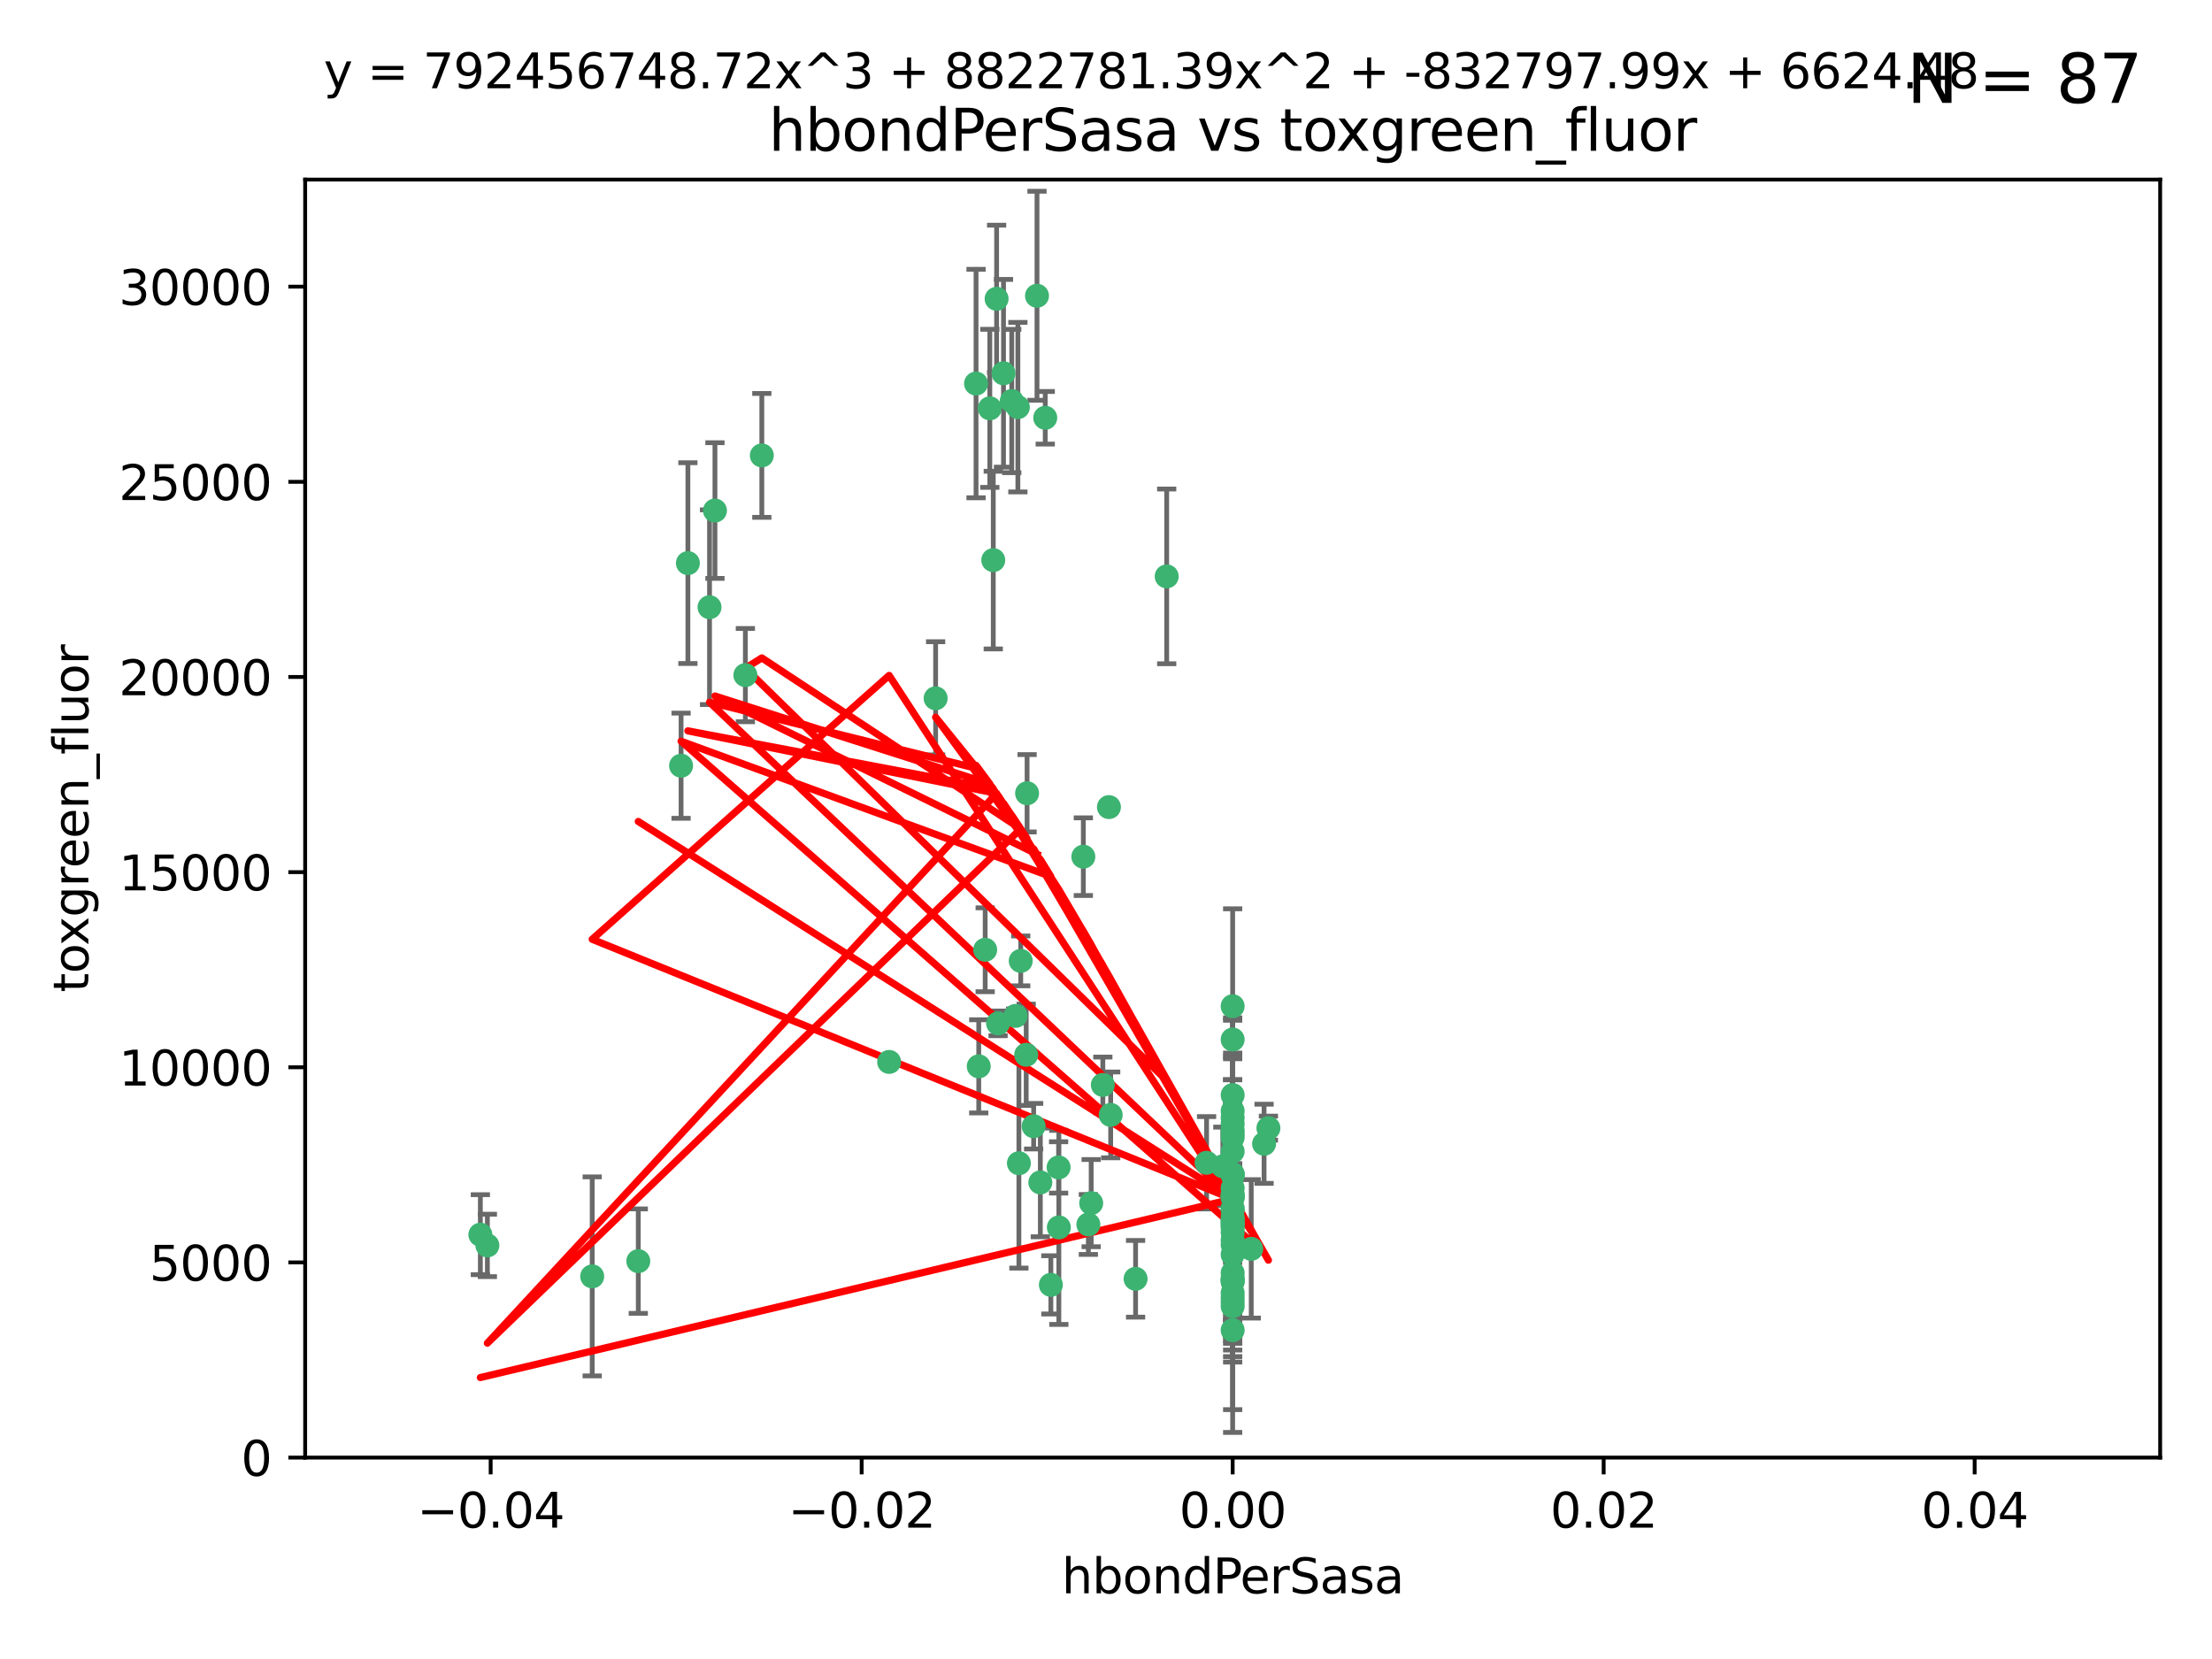 <?xml version="1.0" encoding="utf-8" standalone="no"?>
<!DOCTYPE svg PUBLIC "-//W3C//DTD SVG 1.1//EN"
  "http://www.w3.org/Graphics/SVG/1.1/DTD/svg11.dtd">
<svg xmlns:xlink="http://www.w3.org/1999/xlink" width="460.8pt" height="345.6pt" viewBox="0 0 460.8 345.6" xmlns="http://www.w3.org/2000/svg" version="1.1">
 <defs>
  <style type="text/css">*{stroke-linejoin: round; stroke-linecap: butt}</style>
 </defs>
 <g id="figure_1">
  <g id="patch_1">
   <path d="M 0 345.6 
L 460.8 345.6 
L 460.8 0 
L 0 0 
z
" style="fill: #ffffff"/>
  </g>
  <g id="axes_1">
   <g id="patch_2">
    <path d="M 63.571 303.64 
L 450 303.64 
L 450 37.411 
L 63.571 37.411 
z
" style="fill: #ffffff"/>
   </g>
   <g id="PathCollection_1">
    <defs>
     <path id="ma41ac2bc05" d="M 0 1.118 
C 0.297 1.118 0.581 1 0.791 0.791 
C 1 0.581 1.118 0.297 1.118 0 
C 1.118 -0.297 1 -0.581 0.791 -0.791 
C 0.581 -1 0.297 -1.118 0 -1.118 
C -0.297 -1.118 -0.581 -1 -0.791 -0.791 
C -1 -0.581 -1.118 -0.297 -1.118 0 
C -1.118 0.297 -1 0.581 -0.791 0.791 
C -0.581 1 -0.297 1.118 0 1.118 
z
" style="stroke: #3cb371"/>
    </defs>
    <g clip-path="url(#p6abe343930)">
     <use xlink:href="#ma41ac2bc05" x="216.026" y="61.614" style="fill: #3cb371; stroke: #3cb371"/>
     <use xlink:href="#ma41ac2bc05" x="148.938" y="106.358" style="fill: #3cb371; stroke: #3cb371"/>
     <use xlink:href="#ma41ac2bc05" x="206.196" y="85.062" style="fill: #3cb371; stroke: #3cb371"/>
     <use xlink:href="#ma41ac2bc05" x="203.329" y="79.9" style="fill: #3cb371; stroke: #3cb371"/>
     <use xlink:href="#ma41ac2bc05" x="217.743" y="87.031" style="fill: #3cb371; stroke: #3cb371"/>
     <use xlink:href="#ma41ac2bc05" x="194.909" y="145.468" style="fill: #3cb371; stroke: #3cb371"/>
     <use xlink:href="#ma41ac2bc05" x="206.916" y="116.682" style="fill: #3cb371; stroke: #3cb371"/>
     <use xlink:href="#ma41ac2bc05" x="143.302" y="117.306" style="fill: #3cb371; stroke: #3cb371"/>
     <use xlink:href="#ma41ac2bc05" x="207.613" y="62.244" style="fill: #3cb371; stroke: #3cb371"/>
     <use xlink:href="#ma41ac2bc05" x="101.53" y="259.442" style="fill: #3cb371; stroke: #3cb371"/>
     <use xlink:href="#ma41ac2bc05" x="212.637" y="200.168" style="fill: #3cb371; stroke: #3cb371"/>
     <use xlink:href="#ma41ac2bc05" x="158.702" y="94.872" style="fill: #3cb371; stroke: #3cb371"/>
     <use xlink:href="#ma41ac2bc05" x="155.275" y="140.634" style="fill: #3cb371; stroke: #3cb371"/>
     <use xlink:href="#ma41ac2bc05" x="243.043" y="120.071" style="fill: #3cb371; stroke: #3cb371"/>
     <use xlink:href="#ma41ac2bc05" x="209.049" y="77.763" style="fill: #3cb371; stroke: #3cb371"/>
     <use xlink:href="#ma41ac2bc05" x="213.96" y="165.251" style="fill: #3cb371; stroke: #3cb371"/>
     <use xlink:href="#ma41ac2bc05" x="212.043" y="84.817" style="fill: #3cb371; stroke: #3cb371"/>
     <use xlink:href="#ma41ac2bc05" x="213.776" y="219.726" style="fill: #3cb371; stroke: #3cb371"/>
     <use xlink:href="#ma41ac2bc05" x="210.768" y="83.54" style="fill: #3cb371; stroke: #3cb371"/>
     <use xlink:href="#ma41ac2bc05" x="264.233" y="235.012" style="fill: #3cb371; stroke: #3cb371"/>
     <use xlink:href="#ma41ac2bc05" x="212.255" y="242.324" style="fill: #3cb371; stroke: #3cb371"/>
     <use xlink:href="#ma41ac2bc05" x="229.741" y="226.007" style="fill: #3cb371; stroke: #3cb371"/>
     <use xlink:href="#ma41ac2bc05" x="205.231" y="197.854" style="fill: #3cb371; stroke: #3cb371"/>
     <use xlink:href="#ma41ac2bc05" x="211.564" y="211.632" style="fill: #3cb371; stroke: #3cb371"/>
     <use xlink:href="#ma41ac2bc05" x="227.312" y="250.635" style="fill: #3cb371; stroke: #3cb371"/>
     <use xlink:href="#ma41ac2bc05" x="225.679" y="178.461" style="fill: #3cb371; stroke: #3cb371"/>
     <use xlink:href="#ma41ac2bc05" x="203.89" y="222.137" style="fill: #3cb371; stroke: #3cb371"/>
     <use xlink:href="#ma41ac2bc05" x="147.809" y="126.494" style="fill: #3cb371; stroke: #3cb371"/>
     <use xlink:href="#ma41ac2bc05" x="256.786" y="271.21" style="fill: #3cb371; stroke: #3cb371"/>
     <use xlink:href="#ma41ac2bc05" x="216.72" y="246.318" style="fill: #3cb371; stroke: #3cb371"/>
     <use xlink:href="#ma41ac2bc05" x="218.913" y="267.658" style="fill: #3cb371; stroke: #3cb371"/>
     <use xlink:href="#ma41ac2bc05" x="141.881" y="159.514" style="fill: #3cb371; stroke: #3cb371"/>
     <use xlink:href="#ma41ac2bc05" x="263.33" y="238.271" style="fill: #3cb371; stroke: #3cb371"/>
     <use xlink:href="#ma41ac2bc05" x="236.564" y="266.399" style="fill: #3cb371; stroke: #3cb371"/>
     <use xlink:href="#ma41ac2bc05" x="215.327" y="234.61" style="fill: #3cb371; stroke: #3cb371"/>
     <use xlink:href="#ma41ac2bc05" x="256.786" y="253.631" style="fill: #3cb371; stroke: #3cb371"/>
     <use xlink:href="#ma41ac2bc05" x="231.375" y="232.256" style="fill: #3cb371; stroke: #3cb371"/>
     <use xlink:href="#ma41ac2bc05" x="207.921" y="213.19" style="fill: #3cb371; stroke: #3cb371"/>
     <use xlink:href="#ma41ac2bc05" x="220.527" y="243.195" style="fill: #3cb371; stroke: #3cb371"/>
     <use xlink:href="#ma41ac2bc05" x="256.786" y="261.328" style="fill: #3cb371; stroke: #3cb371"/>
     <use xlink:href="#ma41ac2bc05" x="231.013" y="168.134" style="fill: #3cb371; stroke: #3cb371"/>
     <use xlink:href="#ma41ac2bc05" x="220.577" y="255.69" style="fill: #3cb371; stroke: #3cb371"/>
     <use xlink:href="#ma41ac2bc05" x="226.725" y="255.08" style="fill: #3cb371; stroke: #3cb371"/>
     <use xlink:href="#ma41ac2bc05" x="260.656" y="260.159" style="fill: #3cb371; stroke: #3cb371"/>
     <use xlink:href="#ma41ac2bc05" x="185.223" y="221.217" style="fill: #3cb371; stroke: #3cb371"/>
     <use xlink:href="#ma41ac2bc05" x="123.366" y="265.894" style="fill: #3cb371; stroke: #3cb371"/>
     <use xlink:href="#ma41ac2bc05" x="256.786" y="239.862" style="fill: #3cb371; stroke: #3cb371"/>
     <use xlink:href="#ma41ac2bc05" x="256.786" y="266.625" style="fill: #3cb371; stroke: #3cb371"/>
     <use xlink:href="#ma41ac2bc05" x="256.786" y="248.797" style="fill: #3cb371; stroke: #3cb371"/>
     <use xlink:href="#ma41ac2bc05" x="256.786" y="251.686" style="fill: #3cb371; stroke: #3cb371"/>
     <use xlink:href="#ma41ac2bc05" x="256.786" y="244.545" style="fill: #3cb371; stroke: #3cb371"/>
     <use xlink:href="#ma41ac2bc05" x="256.786" y="266.793" style="fill: #3cb371; stroke: #3cb371"/>
     <use xlink:href="#ma41ac2bc05" x="256.786" y="247.505" style="fill: #3cb371; stroke: #3cb371"/>
     <use xlink:href="#ma41ac2bc05" x="256.786" y="236.229" style="fill: #3cb371; stroke: #3cb371"/>
     <use xlink:href="#ma41ac2bc05" x="256.786" y="259.283" style="fill: #3cb371; stroke: #3cb371"/>
     <use xlink:href="#ma41ac2bc05" x="256.786" y="258.329" style="fill: #3cb371; stroke: #3cb371"/>
     <use xlink:href="#ma41ac2bc05" x="256.786" y="256.714" style="fill: #3cb371; stroke: #3cb371"/>
     <use xlink:href="#ma41ac2bc05" x="256.786" y="255.773" style="fill: #3cb371; stroke: #3cb371"/>
     <use xlink:href="#ma41ac2bc05" x="256.786" y="265.178" style="fill: #3cb371; stroke: #3cb371"/>
     <use xlink:href="#ma41ac2bc05" x="256.786" y="236.943" style="fill: #3cb371; stroke: #3cb371"/>
     <use xlink:href="#ma41ac2bc05" x="256.786" y="228.123" style="fill: #3cb371; stroke: #3cb371"/>
     <use xlink:href="#ma41ac2bc05" x="256.786" y="244.739" style="fill: #3cb371; stroke: #3cb371"/>
     <use xlink:href="#ma41ac2bc05" x="256.786" y="277.098" style="fill: #3cb371; stroke: #3cb371"/>
     <use xlink:href="#ma41ac2bc05" x="256.786" y="254.269" style="fill: #3cb371; stroke: #3cb371"/>
     <use xlink:href="#ma41ac2bc05" x="256.786" y="255.298" style="fill: #3cb371; stroke: #3cb371"/>
     <use xlink:href="#ma41ac2bc05" x="256.786" y="216.55" style="fill: #3cb371; stroke: #3cb371"/>
     <use xlink:href="#ma41ac2bc05" x="256.786" y="234.099" style="fill: #3cb371; stroke: #3cb371"/>
     <use xlink:href="#ma41ac2bc05" x="256.786" y="252.073" style="fill: #3cb371; stroke: #3cb371"/>
     <use xlink:href="#ma41ac2bc05" x="256.786" y="267.05" style="fill: #3cb371; stroke: #3cb371"/>
     <use xlink:href="#ma41ac2bc05" x="256.786" y="231.454" style="fill: #3cb371; stroke: #3cb371"/>
     <use xlink:href="#ma41ac2bc05" x="256.786" y="235.431" style="fill: #3cb371; stroke: #3cb371"/>
     <use xlink:href="#ma41ac2bc05" x="100.067" y="257.206" style="fill: #3cb371; stroke: #3cb371"/>
     <use xlink:href="#ma41ac2bc05" x="256.786" y="249.438" style="fill: #3cb371; stroke: #3cb371"/>
     <use xlink:href="#ma41ac2bc05" x="132.967" y="262.719" style="fill: #3cb371; stroke: #3cb371"/>
     <use xlink:href="#ma41ac2bc05" x="256.786" y="269.353" style="fill: #3cb371; stroke: #3cb371"/>
     <use xlink:href="#ma41ac2bc05" x="256.786" y="270.307" style="fill: #3cb371; stroke: #3cb371"/>
     <use xlink:href="#ma41ac2bc05" x="256.786" y="249.072" style="fill: #3cb371; stroke: #3cb371"/>
     <use xlink:href="#ma41ac2bc05" x="256.786" y="254.408" style="fill: #3cb371; stroke: #3cb371"/>
     <use xlink:href="#ma41ac2bc05" x="256.786" y="266.237" style="fill: #3cb371; stroke: #3cb371"/>
     <use xlink:href="#ma41ac2bc05" x="256.786" y="254.943" style="fill: #3cb371; stroke: #3cb371"/>
     <use xlink:href="#ma41ac2bc05" x="254.74" y="242.954" style="fill: #3cb371; stroke: #3cb371"/>
     <use xlink:href="#ma41ac2bc05" x="256.786" y="209.613" style="fill: #3cb371; stroke: #3cb371"/>
     <use xlink:href="#ma41ac2bc05" x="256.786" y="244.789" style="fill: #3cb371; stroke: #3cb371"/>
     <use xlink:href="#ma41ac2bc05" x="251.352" y="242.227" style="fill: #3cb371; stroke: #3cb371"/>
     <use xlink:href="#ma41ac2bc05" x="256.786" y="232.825" style="fill: #3cb371; stroke: #3cb371"/>
     <use xlink:href="#ma41ac2bc05" x="256.786" y="272.126" style="fill: #3cb371; stroke: #3cb371"/>
     <use xlink:href="#ma41ac2bc05" x="256.786" y="249.444" style="fill: #3cb371; stroke: #3cb371"/>
    </g>
   </g>
   <g id="matplotlib.axis_1">
    <g id="xtick_1">
     <g id="line2d_1">
      <defs>
       <path id="m8095d203db" d="M 0 0 
L 0 3.5 
" style="stroke: #000000; stroke-width: 0.8"/>
      </defs>
      <g>
       <use xlink:href="#m8095d203db" x="102.214" y="303.64" style="stroke: #000000; stroke-width: 0.8"/>
      </g>
     </g>
     <g id="text_1">
      <!-- −0.04 -->
      <g transform="translate(86.891 318.238)scale(0.1 -0.1)">
       <defs>
        <path id="DejaVuSans-2212" d="M 678 2272 
L 4684 2272 
L 4684 1741 
L 678 1741 
L 678 2272 
z
" transform="scale(0.016)"/>
        <path id="DejaVuSans-30" d="M 2034 4250 
Q 1547 4250 1301 3770 
Q 1056 3291 1056 2328 
Q 1056 1369 1301 889 
Q 1547 409 2034 409 
Q 2525 409 2770 889 
Q 3016 1369 3016 2328 
Q 3016 3291 2770 3770 
Q 2525 4250 2034 4250 
z
M 2034 4750 
Q 2819 4750 3233 4129 
Q 3647 3509 3647 2328 
Q 3647 1150 3233 529 
Q 2819 -91 2034 -91 
Q 1250 -91 836 529 
Q 422 1150 422 2328 
Q 422 3509 836 4129 
Q 1250 4750 2034 4750 
z
" transform="scale(0.016)"/>
        <path id="DejaVuSans-2e" d="M 684 794 
L 1344 794 
L 1344 0 
L 684 0 
L 684 794 
z
" transform="scale(0.016)"/>
        <path id="DejaVuSans-34" d="M 2419 4116 
L 825 1625 
L 2419 1625 
L 2419 4116 
z
M 2253 4666 
L 3047 4666 
L 3047 1625 
L 3713 1625 
L 3713 1100 
L 3047 1100 
L 3047 0 
L 2419 0 
L 2419 1100 
L 313 1100 
L 313 1709 
L 2253 4666 
z
" transform="scale(0.016)"/>
       </defs>
       <use xlink:href="#DejaVuSans-2212"/>
       <use xlink:href="#DejaVuSans-30" x="83.789"/>
       <use xlink:href="#DejaVuSans-2e" x="147.412"/>
       <use xlink:href="#DejaVuSans-30" x="179.199"/>
       <use xlink:href="#DejaVuSans-34" x="242.822"/>
      </g>
     </g>
    </g>
    <g id="xtick_2">
     <g id="line2d_2">
      <g>
       <use xlink:href="#m8095d203db" x="179.5" y="303.64" style="stroke: #000000; stroke-width: 0.8"/>
      </g>
     </g>
     <g id="text_2">
      <!-- −0.02 -->
      <g transform="translate(164.177 318.238)scale(0.1 -0.1)">
       <defs>
        <path id="DejaVuSans-32" d="M 1228 531 
L 3431 531 
L 3431 0 
L 469 0 
L 469 531 
Q 828 903 1448 1529 
Q 2069 2156 2228 2338 
Q 2531 2678 2651 2914 
Q 2772 3150 2772 3378 
Q 2772 3750 2511 3984 
Q 2250 4219 1831 4219 
Q 1534 4219 1204 4116 
Q 875 4013 500 3803 
L 500 4441 
Q 881 4594 1212 4672 
Q 1544 4750 1819 4750 
Q 2544 4750 2975 4387 
Q 3406 4025 3406 3419 
Q 3406 3131 3298 2873 
Q 3191 2616 2906 2266 
Q 2828 2175 2409 1742 
Q 1991 1309 1228 531 
z
" transform="scale(0.016)"/>
       </defs>
       <use xlink:href="#DejaVuSans-2212"/>
       <use xlink:href="#DejaVuSans-30" x="83.789"/>
       <use xlink:href="#DejaVuSans-2e" x="147.412"/>
       <use xlink:href="#DejaVuSans-30" x="179.199"/>
       <use xlink:href="#DejaVuSans-32" x="242.822"/>
      </g>
     </g>
    </g>
    <g id="xtick_3">
     <g id="line2d_3">
      <g>
       <use xlink:href="#m8095d203db" x="256.786" y="303.64" style="stroke: #000000; stroke-width: 0.8"/>
      </g>
     </g>
     <g id="text_3">
      <!-- 0.00 -->
      <g transform="translate(245.653 318.238)scale(0.1 -0.1)">
       <use xlink:href="#DejaVuSans-30"/>
       <use xlink:href="#DejaVuSans-2e" x="63.623"/>
       <use xlink:href="#DejaVuSans-30" x="95.41"/>
       <use xlink:href="#DejaVuSans-30" x="159.033"/>
      </g>
     </g>
    </g>
    <g id="xtick_4">
     <g id="line2d_4">
      <g>
       <use xlink:href="#m8095d203db" x="334.071" y="303.64" style="stroke: #000000; stroke-width: 0.8"/>
      </g>
     </g>
     <g id="text_4">
      <!-- 0.02 -->
      <g transform="translate(322.939 318.238)scale(0.1 -0.1)">
       <use xlink:href="#DejaVuSans-30"/>
       <use xlink:href="#DejaVuSans-2e" x="63.623"/>
       <use xlink:href="#DejaVuSans-30" x="95.41"/>
       <use xlink:href="#DejaVuSans-32" x="159.033"/>
      </g>
     </g>
    </g>
    <g id="xtick_5">
     <g id="line2d_5">
      <g>
       <use xlink:href="#m8095d203db" x="411.357" y="303.64" style="stroke: #000000; stroke-width: 0.8"/>
      </g>
     </g>
     <g id="text_5">
      <!-- 0.04 -->
      <g transform="translate(400.224 318.238)scale(0.1 -0.1)">
       <use xlink:href="#DejaVuSans-30"/>
       <use xlink:href="#DejaVuSans-2e" x="63.623"/>
       <use xlink:href="#DejaVuSans-30" x="95.41"/>
       <use xlink:href="#DejaVuSans-34" x="159.033"/>
      </g>
     </g>
    </g>
    <g id="text_6">
     <!-- hbondPerSasa -->
     <g transform="translate(221.168 331.917)scale(0.1 -0.1)">
      <defs>
       <path id="DejaVuSans-68" d="M 3513 2113 
L 3513 0 
L 2938 0 
L 2938 2094 
Q 2938 2591 2744 2837 
Q 2550 3084 2163 3084 
Q 1697 3084 1428 2787 
Q 1159 2491 1159 1978 
L 1159 0 
L 581 0 
L 581 4863 
L 1159 4863 
L 1159 2956 
Q 1366 3272 1645 3428 
Q 1925 3584 2291 3584 
Q 2894 3584 3203 3211 
Q 3513 2838 3513 2113 
z
" transform="scale(0.016)"/>
       <path id="DejaVuSans-62" d="M 3116 1747 
Q 3116 2381 2855 2742 
Q 2594 3103 2138 3103 
Q 1681 3103 1420 2742 
Q 1159 2381 1159 1747 
Q 1159 1113 1420 752 
Q 1681 391 2138 391 
Q 2594 391 2855 752 
Q 3116 1113 3116 1747 
z
M 1159 2969 
Q 1341 3281 1617 3432 
Q 1894 3584 2278 3584 
Q 2916 3584 3314 3078 
Q 3713 2572 3713 1747 
Q 3713 922 3314 415 
Q 2916 -91 2278 -91 
Q 1894 -91 1617 61 
Q 1341 213 1159 525 
L 1159 0 
L 581 0 
L 581 4863 
L 1159 4863 
L 1159 2969 
z
" transform="scale(0.016)"/>
       <path id="DejaVuSans-6f" d="M 1959 3097 
Q 1497 3097 1228 2736 
Q 959 2375 959 1747 
Q 959 1119 1226 758 
Q 1494 397 1959 397 
Q 2419 397 2687 759 
Q 2956 1122 2956 1747 
Q 2956 2369 2687 2733 
Q 2419 3097 1959 3097 
z
M 1959 3584 
Q 2709 3584 3137 3096 
Q 3566 2609 3566 1747 
Q 3566 888 3137 398 
Q 2709 -91 1959 -91 
Q 1206 -91 779 398 
Q 353 888 353 1747 
Q 353 2609 779 3096 
Q 1206 3584 1959 3584 
z
" transform="scale(0.016)"/>
       <path id="DejaVuSans-6e" d="M 3513 2113 
L 3513 0 
L 2938 0 
L 2938 2094 
Q 2938 2591 2744 2837 
Q 2550 3084 2163 3084 
Q 1697 3084 1428 2787 
Q 1159 2491 1159 1978 
L 1159 0 
L 581 0 
L 581 3500 
L 1159 3500 
L 1159 2956 
Q 1366 3272 1645 3428 
Q 1925 3584 2291 3584 
Q 2894 3584 3203 3211 
Q 3513 2838 3513 2113 
z
" transform="scale(0.016)"/>
       <path id="DejaVuSans-64" d="M 2906 2969 
L 2906 4863 
L 3481 4863 
L 3481 0 
L 2906 0 
L 2906 525 
Q 2725 213 2448 61 
Q 2172 -91 1784 -91 
Q 1150 -91 751 415 
Q 353 922 353 1747 
Q 353 2572 751 3078 
Q 1150 3584 1784 3584 
Q 2172 3584 2448 3432 
Q 2725 3281 2906 2969 
z
M 947 1747 
Q 947 1113 1208 752 
Q 1469 391 1925 391 
Q 2381 391 2643 752 
Q 2906 1113 2906 1747 
Q 2906 2381 2643 2742 
Q 2381 3103 1925 3103 
Q 1469 3103 1208 2742 
Q 947 2381 947 1747 
z
" transform="scale(0.016)"/>
       <path id="DejaVuSans-50" d="M 1259 4147 
L 1259 2394 
L 2053 2394 
Q 2494 2394 2734 2622 
Q 2975 2850 2975 3272 
Q 2975 3691 2734 3919 
Q 2494 4147 2053 4147 
L 1259 4147 
z
M 628 4666 
L 2053 4666 
Q 2838 4666 3239 4311 
Q 3641 3956 3641 3272 
Q 3641 2581 3239 2228 
Q 2838 1875 2053 1875 
L 1259 1875 
L 1259 0 
L 628 0 
L 628 4666 
z
" transform="scale(0.016)"/>
       <path id="DejaVuSans-65" d="M 3597 1894 
L 3597 1613 
L 953 1613 
Q 991 1019 1311 708 
Q 1631 397 2203 397 
Q 2534 397 2845 478 
Q 3156 559 3463 722 
L 3463 178 
Q 3153 47 2828 -22 
Q 2503 -91 2169 -91 
Q 1331 -91 842 396 
Q 353 884 353 1716 
Q 353 2575 817 3079 
Q 1281 3584 2069 3584 
Q 2775 3584 3186 3129 
Q 3597 2675 3597 1894 
z
M 3022 2063 
Q 3016 2534 2758 2815 
Q 2500 3097 2075 3097 
Q 1594 3097 1305 2825 
Q 1016 2553 972 2059 
L 3022 2063 
z
" transform="scale(0.016)"/>
       <path id="DejaVuSans-72" d="M 2631 2963 
Q 2534 3019 2420 3045 
Q 2306 3072 2169 3072 
Q 1681 3072 1420 2755 
Q 1159 2438 1159 1844 
L 1159 0 
L 581 0 
L 581 3500 
L 1159 3500 
L 1159 2956 
Q 1341 3275 1631 3429 
Q 1922 3584 2338 3584 
Q 2397 3584 2469 3576 
Q 2541 3569 2628 3553 
L 2631 2963 
z
" transform="scale(0.016)"/>
       <path id="DejaVuSans-53" d="M 3425 4513 
L 3425 3897 
Q 3066 4069 2747 4153 
Q 2428 4238 2131 4238 
Q 1616 4238 1336 4038 
Q 1056 3838 1056 3469 
Q 1056 3159 1242 3001 
Q 1428 2844 1947 2747 
L 2328 2669 
Q 3034 2534 3370 2195 
Q 3706 1856 3706 1288 
Q 3706 609 3251 259 
Q 2797 -91 1919 -91 
Q 1588 -91 1214 -16 
Q 841 59 441 206 
L 441 856 
Q 825 641 1194 531 
Q 1563 422 1919 422 
Q 2459 422 2753 634 
Q 3047 847 3047 1241 
Q 3047 1584 2836 1778 
Q 2625 1972 2144 2069 
L 1759 2144 
Q 1053 2284 737 2584 
Q 422 2884 422 3419 
Q 422 4038 858 4394 
Q 1294 4750 2059 4750 
Q 2388 4750 2728 4690 
Q 3069 4631 3425 4513 
z
" transform="scale(0.016)"/>
       <path id="DejaVuSans-61" d="M 2194 1759 
Q 1497 1759 1228 1600 
Q 959 1441 959 1056 
Q 959 750 1161 570 
Q 1363 391 1709 391 
Q 2188 391 2477 730 
Q 2766 1069 2766 1631 
L 2766 1759 
L 2194 1759 
z
M 3341 1997 
L 3341 0 
L 2766 0 
L 2766 531 
Q 2569 213 2275 61 
Q 1981 -91 1556 -91 
Q 1019 -91 701 211 
Q 384 513 384 1019 
Q 384 1609 779 1909 
Q 1175 2209 1959 2209 
L 2766 2209 
L 2766 2266 
Q 2766 2663 2505 2880 
Q 2244 3097 1772 3097 
Q 1472 3097 1187 3025 
Q 903 2953 641 2809 
L 641 3341 
Q 956 3463 1253 3523 
Q 1550 3584 1831 3584 
Q 2591 3584 2966 3190 
Q 3341 2797 3341 1997 
z
" transform="scale(0.016)"/>
       <path id="DejaVuSans-73" d="M 2834 3397 
L 2834 2853 
Q 2591 2978 2328 3040 
Q 2066 3103 1784 3103 
Q 1356 3103 1142 2972 
Q 928 2841 928 2578 
Q 928 2378 1081 2264 
Q 1234 2150 1697 2047 
L 1894 2003 
Q 2506 1872 2764 1633 
Q 3022 1394 3022 966 
Q 3022 478 2636 193 
Q 2250 -91 1575 -91 
Q 1294 -91 989 -36 
Q 684 19 347 128 
L 347 722 
Q 666 556 975 473 
Q 1284 391 1588 391 
Q 1994 391 2212 530 
Q 2431 669 2431 922 
Q 2431 1156 2273 1281 
Q 2116 1406 1581 1522 
L 1381 1569 
Q 847 1681 609 1914 
Q 372 2147 372 2553 
Q 372 3047 722 3315 
Q 1072 3584 1716 3584 
Q 2034 3584 2315 3537 
Q 2597 3491 2834 3397 
z
" transform="scale(0.016)"/>
      </defs>
      <use xlink:href="#DejaVuSans-68"/>
      <use xlink:href="#DejaVuSans-62" x="63.379"/>
      <use xlink:href="#DejaVuSans-6f" x="126.855"/>
      <use xlink:href="#DejaVuSans-6e" x="188.037"/>
      <use xlink:href="#DejaVuSans-64" x="251.416"/>
      <use xlink:href="#DejaVuSans-50" x="314.893"/>
      <use xlink:href="#DejaVuSans-65" x="371.57"/>
      <use xlink:href="#DejaVuSans-72" x="433.094"/>
      <use xlink:href="#DejaVuSans-53" x="474.207"/>
      <use xlink:href="#DejaVuSans-61" x="537.684"/>
      <use xlink:href="#DejaVuSans-73" x="598.963"/>
      <use xlink:href="#DejaVuSans-61" x="651.062"/>
     </g>
    </g>
   </g>
   <g id="matplotlib.axis_2">
    <g id="ytick_1">
     <g id="line2d_6">
      <defs>
       <path id="m26880482fd" d="M 0 0 
L -3.5 0 
" style="stroke: #000000; stroke-width: 0.8"/>
      </defs>
      <g>
       <use xlink:href="#m26880482fd" x="63.571" y="303.64" style="stroke: #000000; stroke-width: 0.8"/>
      </g>
     </g>
     <g id="text_7">
      <!-- 0 -->
      <g transform="translate(50.209 307.439)scale(0.1 -0.1)">
       <use xlink:href="#DejaVuSans-30"/>
      </g>
     </g>
    </g>
    <g id="ytick_2">
     <g id="line2d_7">
      <g>
       <use xlink:href="#m26880482fd" x="63.571" y="262.986" style="stroke: #000000; stroke-width: 0.8"/>
      </g>
     </g>
     <g id="text_8">
      <!-- 5000 -->
      <g transform="translate(31.121 266.786)scale(0.1 -0.1)">
       <defs>
        <path id="DejaVuSans-35" d="M 691 4666 
L 3169 4666 
L 3169 4134 
L 1269 4134 
L 1269 2991 
Q 1406 3038 1543 3061 
Q 1681 3084 1819 3084 
Q 2600 3084 3056 2656 
Q 3513 2228 3513 1497 
Q 3513 744 3044 326 
Q 2575 -91 1722 -91 
Q 1428 -91 1123 -41 
Q 819 9 494 109 
L 494 744 
Q 775 591 1075 516 
Q 1375 441 1709 441 
Q 2250 441 2565 725 
Q 2881 1009 2881 1497 
Q 2881 1984 2565 2268 
Q 2250 2553 1709 2553 
Q 1456 2553 1204 2497 
Q 953 2441 691 2322 
L 691 4666 
z
" transform="scale(0.016)"/>
       </defs>
       <use xlink:href="#DejaVuSans-35"/>
       <use xlink:href="#DejaVuSans-30" x="63.623"/>
       <use xlink:href="#DejaVuSans-30" x="127.246"/>
       <use xlink:href="#DejaVuSans-30" x="190.869"/>
      </g>
     </g>
    </g>
    <g id="ytick_3">
     <g id="line2d_8">
      <g>
       <use xlink:href="#m26880482fd" x="63.571" y="222.333" style="stroke: #000000; stroke-width: 0.8"/>
      </g>
     </g>
     <g id="text_9">
      <!-- 10000 -->
      <g transform="translate(24.759 226.132)scale(0.1 -0.1)">
       <defs>
        <path id="DejaVuSans-31" d="M 794 531 
L 1825 531 
L 1825 4091 
L 703 3866 
L 703 4441 
L 1819 4666 
L 2450 4666 
L 2450 531 
L 3481 531 
L 3481 0 
L 794 0 
L 794 531 
z
" transform="scale(0.016)"/>
       </defs>
       <use xlink:href="#DejaVuSans-31"/>
       <use xlink:href="#DejaVuSans-30" x="63.623"/>
       <use xlink:href="#DejaVuSans-30" x="127.246"/>
       <use xlink:href="#DejaVuSans-30" x="190.869"/>
       <use xlink:href="#DejaVuSans-30" x="254.492"/>
      </g>
     </g>
    </g>
    <g id="ytick_4">
     <g id="line2d_9">
      <g>
       <use xlink:href="#m26880482fd" x="63.571" y="181.679" style="stroke: #000000; stroke-width: 0.8"/>
      </g>
     </g>
     <g id="text_10">
      <!-- 15000 -->
      <g transform="translate(24.759 185.478)scale(0.1 -0.1)">
       <use xlink:href="#DejaVuSans-31"/>
       <use xlink:href="#DejaVuSans-35" x="63.623"/>
       <use xlink:href="#DejaVuSans-30" x="127.246"/>
       <use xlink:href="#DejaVuSans-30" x="190.869"/>
       <use xlink:href="#DejaVuSans-30" x="254.492"/>
      </g>
     </g>
    </g>
    <g id="ytick_5">
     <g id="line2d_10">
      <g>
       <use xlink:href="#m26880482fd" x="63.571" y="141.026" style="stroke: #000000; stroke-width: 0.8"/>
      </g>
     </g>
     <g id="text_11">
      <!-- 20000 -->
      <g transform="translate(24.759 144.825)scale(0.1 -0.1)">
       <use xlink:href="#DejaVuSans-32"/>
       <use xlink:href="#DejaVuSans-30" x="63.623"/>
       <use xlink:href="#DejaVuSans-30" x="127.246"/>
       <use xlink:href="#DejaVuSans-30" x="190.869"/>
       <use xlink:href="#DejaVuSans-30" x="254.492"/>
      </g>
     </g>
    </g>
    <g id="ytick_6">
     <g id="line2d_11">
      <g>
       <use xlink:href="#m26880482fd" x="63.571" y="100.372" style="stroke: #000000; stroke-width: 0.8"/>
      </g>
     </g>
     <g id="text_12">
      <!-- 25000 -->
      <g transform="translate(24.759 104.171)scale(0.1 -0.1)">
       <use xlink:href="#DejaVuSans-32"/>
       <use xlink:href="#DejaVuSans-35" x="63.623"/>
       <use xlink:href="#DejaVuSans-30" x="127.246"/>
       <use xlink:href="#DejaVuSans-30" x="190.869"/>
       <use xlink:href="#DejaVuSans-30" x="254.492"/>
      </g>
     </g>
    </g>
    <g id="ytick_7">
     <g id="line2d_12">
      <g>
       <use xlink:href="#m26880482fd" x="63.571" y="59.718" style="stroke: #000000; stroke-width: 0.8"/>
      </g>
     </g>
     <g id="text_13">
      <!-- 30000 -->
      <g transform="translate(24.759 63.518)scale(0.1 -0.1)">
       <defs>
        <path id="DejaVuSans-33" d="M 2597 2516 
Q 3050 2419 3304 2112 
Q 3559 1806 3559 1356 
Q 3559 666 3084 287 
Q 2609 -91 1734 -91 
Q 1441 -91 1130 -33 
Q 819 25 488 141 
L 488 750 
Q 750 597 1062 519 
Q 1375 441 1716 441 
Q 2309 441 2620 675 
Q 2931 909 2931 1356 
Q 2931 1769 2642 2001 
Q 2353 2234 1838 2234 
L 1294 2234 
L 1294 2753 
L 1863 2753 
Q 2328 2753 2575 2939 
Q 2822 3125 2822 3475 
Q 2822 3834 2567 4026 
Q 2313 4219 1838 4219 
Q 1578 4219 1281 4162 
Q 984 4106 628 3988 
L 628 4550 
Q 988 4650 1302 4700 
Q 1616 4750 1894 4750 
Q 2613 4750 3031 4423 
Q 3450 4097 3450 3541 
Q 3450 3153 3228 2886 
Q 3006 2619 2597 2516 
z
" transform="scale(0.016)"/>
       </defs>
       <use xlink:href="#DejaVuSans-33"/>
       <use xlink:href="#DejaVuSans-30" x="63.623"/>
       <use xlink:href="#DejaVuSans-30" x="127.246"/>
       <use xlink:href="#DejaVuSans-30" x="190.869"/>
       <use xlink:href="#DejaVuSans-30" x="254.492"/>
      </g>
     </g>
    </g>
    <g id="text_14">
     <!-- toxgreen_fluor -->
     <g transform="translate(18.401 206.72)rotate(-90)scale(0.1 -0.1)">
      <defs>
       <path id="DejaVuSans-74" d="M 1172 4494 
L 1172 3500 
L 2356 3500 
L 2356 3053 
L 1172 3053 
L 1172 1153 
Q 1172 725 1289 603 
Q 1406 481 1766 481 
L 2356 481 
L 2356 0 
L 1766 0 
Q 1100 0 847 248 
Q 594 497 594 1153 
L 594 3053 
L 172 3053 
L 172 3500 
L 594 3500 
L 594 4494 
L 1172 4494 
z
" transform="scale(0.016)"/>
       <path id="DejaVuSans-78" d="M 3513 3500 
L 2247 1797 
L 3578 0 
L 2900 0 
L 1881 1375 
L 863 0 
L 184 0 
L 1544 1831 
L 300 3500 
L 978 3500 
L 1906 2253 
L 2834 3500 
L 3513 3500 
z
" transform="scale(0.016)"/>
       <path id="DejaVuSans-67" d="M 2906 1791 
Q 2906 2416 2648 2759 
Q 2391 3103 1925 3103 
Q 1463 3103 1205 2759 
Q 947 2416 947 1791 
Q 947 1169 1205 825 
Q 1463 481 1925 481 
Q 2391 481 2648 825 
Q 2906 1169 2906 1791 
z
M 3481 434 
Q 3481 -459 3084 -895 
Q 2688 -1331 1869 -1331 
Q 1566 -1331 1297 -1286 
Q 1028 -1241 775 -1147 
L 775 -588 
Q 1028 -725 1275 -790 
Q 1522 -856 1778 -856 
Q 2344 -856 2625 -561 
Q 2906 -266 2906 331 
L 2906 616 
Q 2728 306 2450 153 
Q 2172 0 1784 0 
Q 1141 0 747 490 
Q 353 981 353 1791 
Q 353 2603 747 3093 
Q 1141 3584 1784 3584 
Q 2172 3584 2450 3431 
Q 2728 3278 2906 2969 
L 2906 3500 
L 3481 3500 
L 3481 434 
z
" transform="scale(0.016)"/>
       <path id="DejaVuSans-5f" d="M 3263 -1063 
L 3263 -1509 
L -63 -1509 
L -63 -1063 
L 3263 -1063 
z
" transform="scale(0.016)"/>
       <path id="DejaVuSans-66" d="M 2375 4863 
L 2375 4384 
L 1825 4384 
Q 1516 4384 1395 4259 
Q 1275 4134 1275 3809 
L 1275 3500 
L 2222 3500 
L 2222 3053 
L 1275 3053 
L 1275 0 
L 697 0 
L 697 3053 
L 147 3053 
L 147 3500 
L 697 3500 
L 697 3744 
Q 697 4328 969 4595 
Q 1241 4863 1831 4863 
L 2375 4863 
z
" transform="scale(0.016)"/>
       <path id="DejaVuSans-6c" d="M 603 4863 
L 1178 4863 
L 1178 0 
L 603 0 
L 603 4863 
z
" transform="scale(0.016)"/>
       <path id="DejaVuSans-75" d="M 544 1381 
L 544 3500 
L 1119 3500 
L 1119 1403 
Q 1119 906 1312 657 
Q 1506 409 1894 409 
Q 2359 409 2629 706 
Q 2900 1003 2900 1516 
L 2900 3500 
L 3475 3500 
L 3475 0 
L 2900 0 
L 2900 538 
Q 2691 219 2414 64 
Q 2138 -91 1772 -91 
Q 1169 -91 856 284 
Q 544 659 544 1381 
z
M 1991 3584 
L 1991 3584 
z
" transform="scale(0.016)"/>
      </defs>
      <use xlink:href="#DejaVuSans-74"/>
      <use xlink:href="#DejaVuSans-6f" x="39.209"/>
      <use xlink:href="#DejaVuSans-78" x="97.266"/>
      <use xlink:href="#DejaVuSans-67" x="156.445"/>
      <use xlink:href="#DejaVuSans-72" x="219.922"/>
      <use xlink:href="#DejaVuSans-65" x="258.785"/>
      <use xlink:href="#DejaVuSans-65" x="320.309"/>
      <use xlink:href="#DejaVuSans-6e" x="381.832"/>
      <use xlink:href="#DejaVuSans-5f" x="445.211"/>
      <use xlink:href="#DejaVuSans-66" x="495.211"/>
      <use xlink:href="#DejaVuSans-6c" x="530.416"/>
      <use xlink:href="#DejaVuSans-75" x="558.199"/>
      <use xlink:href="#DejaVuSans-6f" x="621.578"/>
      <use xlink:href="#DejaVuSans-72" x="682.76"/>
     </g>
    </g>
   </g>
   <g id="LineCollection_1">
    <path d="M 216.026 83.38 
L 216.026 39.848 
" clip-path="url(#p6abe343930)" style="fill: none; stroke: #696969"/>
    <path d="M 148.938 120.489 
L 148.938 92.227 
" clip-path="url(#p6abe343930)" style="fill: none; stroke: #696969"/>
    <path d="M 206.196 101.528 
L 206.196 68.595 
" clip-path="url(#p6abe343930)" style="fill: none; stroke: #696969"/>
    <path d="M 203.329 103.698 
L 203.329 56.102 
" clip-path="url(#p6abe343930)" style="fill: none; stroke: #696969"/>
    <path d="M 217.743 92.506 
L 217.743 81.557 
" clip-path="url(#p6abe343930)" style="fill: none; stroke: #696969"/>
    <path d="M 194.909 157.254 
L 194.909 133.683 
" clip-path="url(#p6abe343930)" style="fill: none; stroke: #696969"/>
    <path d="M 206.916 135.19 
L 206.916 98.175 
" clip-path="url(#p6abe343930)" style="fill: none; stroke: #696969"/>
    <path d="M 143.302 138.218 
L 143.302 96.393 
" clip-path="url(#p6abe343930)" style="fill: none; stroke: #696969"/>
    <path d="M 207.613 77.579 
L 207.613 46.91 
" clip-path="url(#p6abe343930)" style="fill: none; stroke: #696969"/>
    <path d="M 101.53 265.941 
L 101.53 252.944 
" clip-path="url(#p6abe343930)" style="fill: none; stroke: #696969"/>
    <path d="M 212.637 205.359 
L 212.637 194.977 
" clip-path="url(#p6abe343930)" style="fill: none; stroke: #696969"/>
    <path d="M 158.702 107.775 
L 158.702 81.969 
" clip-path="url(#p6abe343930)" style="fill: none; stroke: #696969"/>
    <path d="M 155.275 150.349 
L 155.275 130.92 
" clip-path="url(#p6abe343930)" style="fill: none; stroke: #696969"/>
    <path d="M 243.043 138.271 
L 243.043 101.87 
" clip-path="url(#p6abe343930)" style="fill: none; stroke: #696969"/>
    <path d="M 209.049 97.317 
L 209.049 58.209 
" clip-path="url(#p6abe343930)" style="fill: none; stroke: #696969"/>
    <path d="M 213.96 173.31 
L 213.96 157.193 
" clip-path="url(#p6abe343930)" style="fill: none; stroke: #696969"/>
    <path d="M 212.043 102.476 
L 212.043 67.157 
" clip-path="url(#p6abe343930)" style="fill: none; stroke: #696969"/>
    <path d="M 213.776 230.277 
L 213.776 209.176 
" clip-path="url(#p6abe343930)" style="fill: none; stroke: #696969"/>
    <path d="M 210.768 98.468 
L 210.768 68.613 
" clip-path="url(#p6abe343930)" style="fill: none; stroke: #696969"/>
    <path d="M 264.233 237.516 
L 264.233 232.507 
" clip-path="url(#p6abe343930)" style="fill: none; stroke: #696969"/>
    <path d="M 212.255 264.166 
L 212.255 220.481 
" clip-path="url(#p6abe343930)" style="fill: none; stroke: #696969"/>
    <path d="M 229.741 231.811 
L 229.741 220.203 
" clip-path="url(#p6abe343930)" style="fill: none; stroke: #696969"/>
    <path d="M 205.231 206.59 
L 205.231 189.118 
" clip-path="url(#p6abe343930)" style="fill: none; stroke: #696969"/>
    <path d="M 211.564 213.084 
L 211.564 210.18 
" clip-path="url(#p6abe343930)" style="fill: none; stroke: #696969"/>
    <path d="M 227.312 259.717 
L 227.312 241.553 
" clip-path="url(#p6abe343930)" style="fill: none; stroke: #696969"/>
    <path d="M 225.679 186.549 
L 225.679 170.372 
" clip-path="url(#p6abe343930)" style="fill: none; stroke: #696969"/>
    <path d="M 203.89 231.84 
L 203.89 212.434 
" clip-path="url(#p6abe343930)" style="fill: none; stroke: #696969"/>
    <path d="M 147.809 146.774 
L 147.809 106.214 
" clip-path="url(#p6abe343930)" style="fill: none; stroke: #696969"/>
    <path d="M 256.786 283.742 
L 256.786 258.678 
" clip-path="url(#p6abe343930)" style="fill: none; stroke: #696969"/>
    <path d="M 216.72 257.644 
L 216.72 234.991 
" clip-path="url(#p6abe343930)" style="fill: none; stroke: #696969"/>
    <path d="M 218.913 273.726 
L 218.913 261.589 
" clip-path="url(#p6abe343930)" style="fill: none; stroke: #696969"/>
    <path d="M 141.881 170.467 
L 141.881 148.56 
" clip-path="url(#p6abe343930)" style="fill: none; stroke: #696969"/>
    <path d="M 263.33 246.513 
L 263.33 230.028 
" clip-path="url(#p6abe343930)" style="fill: none; stroke: #696969"/>
    <path d="M 236.564 274.385 
L 236.564 258.414 
" clip-path="url(#p6abe343930)" style="fill: none; stroke: #696969"/>
    <path d="M 215.327 239.354 
L 215.327 229.865 
" clip-path="url(#p6abe343930)" style="fill: none; stroke: #696969"/>
    <path d="M 256.786 256.93 
L 256.786 250.331 
" clip-path="url(#p6abe343930)" style="fill: none; stroke: #696969"/>
    <path d="M 231.375 241.194 
L 231.375 223.317 
" clip-path="url(#p6abe343930)" style="fill: none; stroke: #696969"/>
    <path d="M 207.921 215.762 
L 207.921 210.618 
" clip-path="url(#p6abe343930)" style="fill: none; stroke: #696969"/>
    <path d="M 220.527 248.545 
L 220.527 237.845 
" clip-path="url(#p6abe343930)" style="fill: none; stroke: #696969"/>
    <path d="M 256.786 278.138 
L 256.786 244.518 
" clip-path="url(#p6abe343930)" style="fill: none; stroke: #696969"/>
    <path d="M 231.013 168.892 
L 231.013 167.376 
" clip-path="url(#p6abe343930)" style="fill: none; stroke: #696969"/>
    <path d="M 220.577 275.904 
L 220.577 235.477 
" clip-path="url(#p6abe343930)" style="fill: none; stroke: #696969"/>
    <path d="M 226.725 261.323 
L 226.725 248.837 
" clip-path="url(#p6abe343930)" style="fill: none; stroke: #696969"/>
    <path d="M 260.656 274.58 
L 260.656 245.738 
" clip-path="url(#p6abe343930)" style="fill: none; stroke: #696969"/>
    <path d="M 185.223 222.051 
L 185.223 220.383 
" clip-path="url(#p6abe343930)" style="fill: none; stroke: #696969"/>
    <path d="M 123.366 286.62 
L 123.366 245.167 
" clip-path="url(#p6abe343930)" style="fill: none; stroke: #696969"/>
    <path d="M 256.786 259.624 
L 256.786 220.1 
" clip-path="url(#p6abe343930)" style="fill: none; stroke: #696969"/>
    <path d="M 256.786 272.192 
L 256.786 261.058 
" clip-path="url(#p6abe343930)" style="fill: none; stroke: #696969"/>
    <path d="M 256.786 268.328 
L 256.786 229.266 
" clip-path="url(#p6abe343930)" style="fill: none; stroke: #696969"/>
    <path d="M 256.786 269.46 
L 256.786 233.912 
" clip-path="url(#p6abe343930)" style="fill: none; stroke: #696969"/>
    <path d="M 256.786 251.202 
L 256.786 237.887 
" clip-path="url(#p6abe343930)" style="fill: none; stroke: #696969"/>
    <path d="M 256.786 279.835 
L 256.786 253.752 
" clip-path="url(#p6abe343930)" style="fill: none; stroke: #696969"/>
    <path d="M 256.786 252.2 
L 256.786 242.809 
" clip-path="url(#p6abe343930)" style="fill: none; stroke: #696969"/>
    <path d="M 256.786 247.506 
L 256.786 224.952 
" clip-path="url(#p6abe343930)" style="fill: none; stroke: #696969"/>
    <path d="M 256.786 262.586 
L 256.786 255.981 
" clip-path="url(#p6abe343930)" style="fill: none; stroke: #696969"/>
    <path d="M 256.786 265.947 
L 256.786 250.711 
" clip-path="url(#p6abe343930)" style="fill: none; stroke: #696969"/>
    <path d="M 256.786 274.47 
L 256.786 238.958 
" clip-path="url(#p6abe343930)" style="fill: none; stroke: #696969"/>
    <path d="M 256.786 260.699 
L 256.786 250.847 
" clip-path="url(#p6abe343930)" style="fill: none; stroke: #696969"/>
    <path d="M 256.786 279.248 
L 256.786 251.108 
" clip-path="url(#p6abe343930)" style="fill: none; stroke: #696969"/>
    <path d="M 256.786 238.573 
L 256.786 235.313 
" clip-path="url(#p6abe343930)" style="fill: none; stroke: #696969"/>
    <path d="M 256.786 236.876 
L 256.786 219.369 
" clip-path="url(#p6abe343930)" style="fill: none; stroke: #696969"/>
    <path d="M 256.786 264.575 
L 256.786 224.902 
" clip-path="url(#p6abe343930)" style="fill: none; stroke: #696969"/>
    <path d="M 256.786 298.403 
L 256.786 255.794 
" clip-path="url(#p6abe343930)" style="fill: none; stroke: #696969"/>
    <path d="M 256.786 273.656 
L 256.786 234.881 
" clip-path="url(#p6abe343930)" style="fill: none; stroke: #696969"/>
    <path d="M 256.786 260.179 
L 256.786 250.417 
" clip-path="url(#p6abe343930)" style="fill: none; stroke: #696969"/>
    <path d="M 256.786 220.567 
L 256.786 212.534 
" clip-path="url(#p6abe343930)" style="fill: none; stroke: #696969"/>
    <path d="M 256.786 235.898 
L 256.786 232.3 
" clip-path="url(#p6abe343930)" style="fill: none; stroke: #696969"/>
    <path d="M 256.786 260.406 
L 256.786 243.74 
" clip-path="url(#p6abe343930)" style="fill: none; stroke: #696969"/>
    <path d="M 256.786 274.924 
L 256.786 259.176 
" clip-path="url(#p6abe343930)" style="fill: none; stroke: #696969"/>
    <path d="M 256.786 250.871 
L 256.786 212.037 
" clip-path="url(#p6abe343930)" style="fill: none; stroke: #696969"/>
    <path d="M 256.786 242.403 
L 256.786 228.458 
" clip-path="url(#p6abe343930)" style="fill: none; stroke: #696969"/>
    <path d="M 100.067 265.54 
L 100.067 248.873 
" clip-path="url(#p6abe343930)" style="fill: none; stroke: #696969"/>
    <path d="M 256.786 266.257 
L 256.786 232.619 
" clip-path="url(#p6abe343930)" style="fill: none; stroke: #696969"/>
    <path d="M 132.967 273.599 
L 132.967 251.839 
" clip-path="url(#p6abe343930)" style="fill: none; stroke: #696969"/>
    <path d="M 256.786 278.442 
L 256.786 260.264 
" clip-path="url(#p6abe343930)" style="fill: none; stroke: #696969"/>
    <path d="M 256.786 293.652 
L 256.786 246.963 
" clip-path="url(#p6abe343930)" style="fill: none; stroke: #696969"/>
    <path d="M 256.786 254.396 
L 256.786 243.748 
" clip-path="url(#p6abe343930)" style="fill: none; stroke: #696969"/>
    <path d="M 256.786 275.128 
L 256.786 233.688 
" clip-path="url(#p6abe343930)" style="fill: none; stroke: #696969"/>
    <path d="M 256.786 282.602 
L 256.786 249.872 
" clip-path="url(#p6abe343930)" style="fill: none; stroke: #696969"/>
    <path d="M 256.786 259.313 
L 256.786 250.574 
" clip-path="url(#p6abe343930)" style="fill: none; stroke: #696969"/>
    <path d="M 254.74 251.109 
L 254.74 234.798 
" clip-path="url(#p6abe343930)" style="fill: none; stroke: #696969"/>
    <path d="M 256.786 229.904 
L 256.786 189.322 
" clip-path="url(#p6abe343930)" style="fill: none; stroke: #696969"/>
    <path d="M 256.786 253.537 
L 256.786 236.041 
" clip-path="url(#p6abe343930)" style="fill: none; stroke: #696969"/>
    <path d="M 251.352 251.85 
L 251.352 232.604 
" clip-path="url(#p6abe343930)" style="fill: none; stroke: #696969"/>
    <path d="M 256.786 234.174 
L 256.786 231.476 
" clip-path="url(#p6abe343930)" style="fill: none; stroke: #696969"/>
    <path d="M 256.786 281.244 
L 256.786 263.009 
" clip-path="url(#p6abe343930)" style="fill: none; stroke: #696969"/>
    <path d="M 256.786 259.662 
L 256.786 239.226 
" clip-path="url(#p6abe343930)" style="fill: none; stroke: #696969"/>
   </g>
   <g id="line2d_13">
    <defs>
     <path id="mc59cf68cc1" d="M 2 0 
L -2 -0 
" style="stroke: #696969"/>
    </defs>
    <g clip-path="url(#p6abe343930)">
     <use xlink:href="#mc59cf68cc1" x="216.026" y="83.38" style="fill: #696969; stroke: #696969"/>
     <use xlink:href="#mc59cf68cc1" x="148.938" y="120.489" style="fill: #696969; stroke: #696969"/>
     <use xlink:href="#mc59cf68cc1" x="206.196" y="101.528" style="fill: #696969; stroke: #696969"/>
     <use xlink:href="#mc59cf68cc1" x="203.329" y="103.698" style="fill: #696969; stroke: #696969"/>
     <use xlink:href="#mc59cf68cc1" x="217.743" y="92.506" style="fill: #696969; stroke: #696969"/>
     <use xlink:href="#mc59cf68cc1" x="194.909" y="157.254" style="fill: #696969; stroke: #696969"/>
     <use xlink:href="#mc59cf68cc1" x="206.916" y="135.19" style="fill: #696969; stroke: #696969"/>
     <use xlink:href="#mc59cf68cc1" x="143.302" y="138.218" style="fill: #696969; stroke: #696969"/>
     <use xlink:href="#mc59cf68cc1" x="207.613" y="77.579" style="fill: #696969; stroke: #696969"/>
     <use xlink:href="#mc59cf68cc1" x="101.53" y="265.941" style="fill: #696969; stroke: #696969"/>
     <use xlink:href="#mc59cf68cc1" x="212.637" y="205.359" style="fill: #696969; stroke: #696969"/>
     <use xlink:href="#mc59cf68cc1" x="158.702" y="107.775" style="fill: #696969; stroke: #696969"/>
     <use xlink:href="#mc59cf68cc1" x="155.275" y="150.349" style="fill: #696969; stroke: #696969"/>
     <use xlink:href="#mc59cf68cc1" x="243.043" y="138.271" style="fill: #696969; stroke: #696969"/>
     <use xlink:href="#mc59cf68cc1" x="209.049" y="97.317" style="fill: #696969; stroke: #696969"/>
     <use xlink:href="#mc59cf68cc1" x="213.96" y="173.31" style="fill: #696969; stroke: #696969"/>
     <use xlink:href="#mc59cf68cc1" x="212.043" y="102.476" style="fill: #696969; stroke: #696969"/>
     <use xlink:href="#mc59cf68cc1" x="213.776" y="230.277" style="fill: #696969; stroke: #696969"/>
     <use xlink:href="#mc59cf68cc1" x="210.768" y="98.468" style="fill: #696969; stroke: #696969"/>
     <use xlink:href="#mc59cf68cc1" x="264.233" y="237.516" style="fill: #696969; stroke: #696969"/>
     <use xlink:href="#mc59cf68cc1" x="212.255" y="264.166" style="fill: #696969; stroke: #696969"/>
     <use xlink:href="#mc59cf68cc1" x="229.741" y="231.811" style="fill: #696969; stroke: #696969"/>
     <use xlink:href="#mc59cf68cc1" x="205.231" y="206.59" style="fill: #696969; stroke: #696969"/>
     <use xlink:href="#mc59cf68cc1" x="211.564" y="213.084" style="fill: #696969; stroke: #696969"/>
     <use xlink:href="#mc59cf68cc1" x="227.312" y="259.717" style="fill: #696969; stroke: #696969"/>
     <use xlink:href="#mc59cf68cc1" x="225.679" y="186.549" style="fill: #696969; stroke: #696969"/>
     <use xlink:href="#mc59cf68cc1" x="203.89" y="231.84" style="fill: #696969; stroke: #696969"/>
     <use xlink:href="#mc59cf68cc1" x="147.809" y="146.774" style="fill: #696969; stroke: #696969"/>
     <use xlink:href="#mc59cf68cc1" x="256.786" y="283.742" style="fill: #696969; stroke: #696969"/>
     <use xlink:href="#mc59cf68cc1" x="216.72" y="257.644" style="fill: #696969; stroke: #696969"/>
     <use xlink:href="#mc59cf68cc1" x="218.913" y="273.726" style="fill: #696969; stroke: #696969"/>
     <use xlink:href="#mc59cf68cc1" x="141.881" y="170.467" style="fill: #696969; stroke: #696969"/>
     <use xlink:href="#mc59cf68cc1" x="263.33" y="246.513" style="fill: #696969; stroke: #696969"/>
     <use xlink:href="#mc59cf68cc1" x="236.564" y="274.385" style="fill: #696969; stroke: #696969"/>
     <use xlink:href="#mc59cf68cc1" x="215.327" y="239.354" style="fill: #696969; stroke: #696969"/>
     <use xlink:href="#mc59cf68cc1" x="256.786" y="256.93" style="fill: #696969; stroke: #696969"/>
     <use xlink:href="#mc59cf68cc1" x="231.375" y="241.194" style="fill: #696969; stroke: #696969"/>
     <use xlink:href="#mc59cf68cc1" x="207.921" y="215.762" style="fill: #696969; stroke: #696969"/>
     <use xlink:href="#mc59cf68cc1" x="220.527" y="248.545" style="fill: #696969; stroke: #696969"/>
     <use xlink:href="#mc59cf68cc1" x="256.786" y="278.138" style="fill: #696969; stroke: #696969"/>
     <use xlink:href="#mc59cf68cc1" x="231.013" y="168.892" style="fill: #696969; stroke: #696969"/>
     <use xlink:href="#mc59cf68cc1" x="220.577" y="275.904" style="fill: #696969; stroke: #696969"/>
     <use xlink:href="#mc59cf68cc1" x="226.725" y="261.323" style="fill: #696969; stroke: #696969"/>
     <use xlink:href="#mc59cf68cc1" x="260.656" y="274.58" style="fill: #696969; stroke: #696969"/>
     <use xlink:href="#mc59cf68cc1" x="185.223" y="222.051" style="fill: #696969; stroke: #696969"/>
     <use xlink:href="#mc59cf68cc1" x="123.366" y="286.62" style="fill: #696969; stroke: #696969"/>
     <use xlink:href="#mc59cf68cc1" x="256.786" y="259.624" style="fill: #696969; stroke: #696969"/>
     <use xlink:href="#mc59cf68cc1" x="256.786" y="272.192" style="fill: #696969; stroke: #696969"/>
     <use xlink:href="#mc59cf68cc1" x="256.786" y="268.328" style="fill: #696969; stroke: #696969"/>
     <use xlink:href="#mc59cf68cc1" x="256.786" y="269.46" style="fill: #696969; stroke: #696969"/>
     <use xlink:href="#mc59cf68cc1" x="256.786" y="251.202" style="fill: #696969; stroke: #696969"/>
     <use xlink:href="#mc59cf68cc1" x="256.786" y="279.835" style="fill: #696969; stroke: #696969"/>
     <use xlink:href="#mc59cf68cc1" x="256.786" y="252.2" style="fill: #696969; stroke: #696969"/>
     <use xlink:href="#mc59cf68cc1" x="256.786" y="247.506" style="fill: #696969; stroke: #696969"/>
     <use xlink:href="#mc59cf68cc1" x="256.786" y="262.586" style="fill: #696969; stroke: #696969"/>
     <use xlink:href="#mc59cf68cc1" x="256.786" y="265.947" style="fill: #696969; stroke: #696969"/>
     <use xlink:href="#mc59cf68cc1" x="256.786" y="274.47" style="fill: #696969; stroke: #696969"/>
     <use xlink:href="#mc59cf68cc1" x="256.786" y="260.699" style="fill: #696969; stroke: #696969"/>
     <use xlink:href="#mc59cf68cc1" x="256.786" y="279.248" style="fill: #696969; stroke: #696969"/>
     <use xlink:href="#mc59cf68cc1" x="256.786" y="238.573" style="fill: #696969; stroke: #696969"/>
     <use xlink:href="#mc59cf68cc1" x="256.786" y="236.876" style="fill: #696969; stroke: #696969"/>
     <use xlink:href="#mc59cf68cc1" x="256.786" y="264.575" style="fill: #696969; stroke: #696969"/>
     <use xlink:href="#mc59cf68cc1" x="256.786" y="298.403" style="fill: #696969; stroke: #696969"/>
     <use xlink:href="#mc59cf68cc1" x="256.786" y="273.656" style="fill: #696969; stroke: #696969"/>
     <use xlink:href="#mc59cf68cc1" x="256.786" y="260.179" style="fill: #696969; stroke: #696969"/>
     <use xlink:href="#mc59cf68cc1" x="256.786" y="220.567" style="fill: #696969; stroke: #696969"/>
     <use xlink:href="#mc59cf68cc1" x="256.786" y="235.898" style="fill: #696969; stroke: #696969"/>
     <use xlink:href="#mc59cf68cc1" x="256.786" y="260.406" style="fill: #696969; stroke: #696969"/>
     <use xlink:href="#mc59cf68cc1" x="256.786" y="274.924" style="fill: #696969; stroke: #696969"/>
     <use xlink:href="#mc59cf68cc1" x="256.786" y="250.871" style="fill: #696969; stroke: #696969"/>
     <use xlink:href="#mc59cf68cc1" x="256.786" y="242.403" style="fill: #696969; stroke: #696969"/>
     <use xlink:href="#mc59cf68cc1" x="100.067" y="265.54" style="fill: #696969; stroke: #696969"/>
     <use xlink:href="#mc59cf68cc1" x="256.786" y="266.257" style="fill: #696969; stroke: #696969"/>
     <use xlink:href="#mc59cf68cc1" x="132.967" y="273.599" style="fill: #696969; stroke: #696969"/>
     <use xlink:href="#mc59cf68cc1" x="256.786" y="278.442" style="fill: #696969; stroke: #696969"/>
     <use xlink:href="#mc59cf68cc1" x="256.786" y="293.652" style="fill: #696969; stroke: #696969"/>
     <use xlink:href="#mc59cf68cc1" x="256.786" y="254.396" style="fill: #696969; stroke: #696969"/>
     <use xlink:href="#mc59cf68cc1" x="256.786" y="275.128" style="fill: #696969; stroke: #696969"/>
     <use xlink:href="#mc59cf68cc1" x="256.786" y="282.602" style="fill: #696969; stroke: #696969"/>
     <use xlink:href="#mc59cf68cc1" x="256.786" y="259.313" style="fill: #696969; stroke: #696969"/>
     <use xlink:href="#mc59cf68cc1" x="254.74" y="251.109" style="fill: #696969; stroke: #696969"/>
     <use xlink:href="#mc59cf68cc1" x="256.786" y="229.904" style="fill: #696969; stroke: #696969"/>
     <use xlink:href="#mc59cf68cc1" x="256.786" y="253.537" style="fill: #696969; stroke: #696969"/>
     <use xlink:href="#mc59cf68cc1" x="251.352" y="251.85" style="fill: #696969; stroke: #696969"/>
     <use xlink:href="#mc59cf68cc1" x="256.786" y="234.174" style="fill: #696969; stroke: #696969"/>
     <use xlink:href="#mc59cf68cc1" x="256.786" y="281.244" style="fill: #696969; stroke: #696969"/>
     <use xlink:href="#mc59cf68cc1" x="256.786" y="259.662" style="fill: #696969; stroke: #696969"/>
    </g>
   </g>
   <g id="line2d_14">
    <g clip-path="url(#p6abe343930)">
     <use xlink:href="#mc59cf68cc1" x="216.026" y="39.848" style="fill: #696969; stroke: #696969"/>
     <use xlink:href="#mc59cf68cc1" x="148.938" y="92.227" style="fill: #696969; stroke: #696969"/>
     <use xlink:href="#mc59cf68cc1" x="206.196" y="68.595" style="fill: #696969; stroke: #696969"/>
     <use xlink:href="#mc59cf68cc1" x="203.329" y="56.102" style="fill: #696969; stroke: #696969"/>
     <use xlink:href="#mc59cf68cc1" x="217.743" y="81.557" style="fill: #696969; stroke: #696969"/>
     <use xlink:href="#mc59cf68cc1" x="194.909" y="133.683" style="fill: #696969; stroke: #696969"/>
     <use xlink:href="#mc59cf68cc1" x="206.916" y="98.175" style="fill: #696969; stroke: #696969"/>
     <use xlink:href="#mc59cf68cc1" x="143.302" y="96.393" style="fill: #696969; stroke: #696969"/>
     <use xlink:href="#mc59cf68cc1" x="207.613" y="46.91" style="fill: #696969; stroke: #696969"/>
     <use xlink:href="#mc59cf68cc1" x="101.53" y="252.944" style="fill: #696969; stroke: #696969"/>
     <use xlink:href="#mc59cf68cc1" x="212.637" y="194.977" style="fill: #696969; stroke: #696969"/>
     <use xlink:href="#mc59cf68cc1" x="158.702" y="81.969" style="fill: #696969; stroke: #696969"/>
     <use xlink:href="#mc59cf68cc1" x="155.275" y="130.92" style="fill: #696969; stroke: #696969"/>
     <use xlink:href="#mc59cf68cc1" x="243.043" y="101.87" style="fill: #696969; stroke: #696969"/>
     <use xlink:href="#mc59cf68cc1" x="209.049" y="58.209" style="fill: #696969; stroke: #696969"/>
     <use xlink:href="#mc59cf68cc1" x="213.96" y="157.193" style="fill: #696969; stroke: #696969"/>
     <use xlink:href="#mc59cf68cc1" x="212.043" y="67.157" style="fill: #696969; stroke: #696969"/>
     <use xlink:href="#mc59cf68cc1" x="213.776" y="209.176" style="fill: #696969; stroke: #696969"/>
     <use xlink:href="#mc59cf68cc1" x="210.768" y="68.613" style="fill: #696969; stroke: #696969"/>
     <use xlink:href="#mc59cf68cc1" x="264.233" y="232.507" style="fill: #696969; stroke: #696969"/>
     <use xlink:href="#mc59cf68cc1" x="212.255" y="220.481" style="fill: #696969; stroke: #696969"/>
     <use xlink:href="#mc59cf68cc1" x="229.741" y="220.203" style="fill: #696969; stroke: #696969"/>
     <use xlink:href="#mc59cf68cc1" x="205.231" y="189.118" style="fill: #696969; stroke: #696969"/>
     <use xlink:href="#mc59cf68cc1" x="211.564" y="210.18" style="fill: #696969; stroke: #696969"/>
     <use xlink:href="#mc59cf68cc1" x="227.312" y="241.553" style="fill: #696969; stroke: #696969"/>
     <use xlink:href="#mc59cf68cc1" x="225.679" y="170.372" style="fill: #696969; stroke: #696969"/>
     <use xlink:href="#mc59cf68cc1" x="203.89" y="212.434" style="fill: #696969; stroke: #696969"/>
     <use xlink:href="#mc59cf68cc1" x="147.809" y="106.214" style="fill: #696969; stroke: #696969"/>
     <use xlink:href="#mc59cf68cc1" x="256.786" y="258.678" style="fill: #696969; stroke: #696969"/>
     <use xlink:href="#mc59cf68cc1" x="216.72" y="234.991" style="fill: #696969; stroke: #696969"/>
     <use xlink:href="#mc59cf68cc1" x="218.913" y="261.589" style="fill: #696969; stroke: #696969"/>
     <use xlink:href="#mc59cf68cc1" x="141.881" y="148.56" style="fill: #696969; stroke: #696969"/>
     <use xlink:href="#mc59cf68cc1" x="263.33" y="230.028" style="fill: #696969; stroke: #696969"/>
     <use xlink:href="#mc59cf68cc1" x="236.564" y="258.414" style="fill: #696969; stroke: #696969"/>
     <use xlink:href="#mc59cf68cc1" x="215.327" y="229.865" style="fill: #696969; stroke: #696969"/>
     <use xlink:href="#mc59cf68cc1" x="256.786" y="250.331" style="fill: #696969; stroke: #696969"/>
     <use xlink:href="#mc59cf68cc1" x="231.375" y="223.317" style="fill: #696969; stroke: #696969"/>
     <use xlink:href="#mc59cf68cc1" x="207.921" y="210.618" style="fill: #696969; stroke: #696969"/>
     <use xlink:href="#mc59cf68cc1" x="220.527" y="237.845" style="fill: #696969; stroke: #696969"/>
     <use xlink:href="#mc59cf68cc1" x="256.786" y="244.518" style="fill: #696969; stroke: #696969"/>
     <use xlink:href="#mc59cf68cc1" x="231.013" y="167.376" style="fill: #696969; stroke: #696969"/>
     <use xlink:href="#mc59cf68cc1" x="220.577" y="235.477" style="fill: #696969; stroke: #696969"/>
     <use xlink:href="#mc59cf68cc1" x="226.725" y="248.837" style="fill: #696969; stroke: #696969"/>
     <use xlink:href="#mc59cf68cc1" x="260.656" y="245.738" style="fill: #696969; stroke: #696969"/>
     <use xlink:href="#mc59cf68cc1" x="185.223" y="220.383" style="fill: #696969; stroke: #696969"/>
     <use xlink:href="#mc59cf68cc1" x="123.366" y="245.167" style="fill: #696969; stroke: #696969"/>
     <use xlink:href="#mc59cf68cc1" x="256.786" y="220.1" style="fill: #696969; stroke: #696969"/>
     <use xlink:href="#mc59cf68cc1" x="256.786" y="261.058" style="fill: #696969; stroke: #696969"/>
     <use xlink:href="#mc59cf68cc1" x="256.786" y="229.266" style="fill: #696969; stroke: #696969"/>
     <use xlink:href="#mc59cf68cc1" x="256.786" y="233.912" style="fill: #696969; stroke: #696969"/>
     <use xlink:href="#mc59cf68cc1" x="256.786" y="237.887" style="fill: #696969; stroke: #696969"/>
     <use xlink:href="#mc59cf68cc1" x="256.786" y="253.752" style="fill: #696969; stroke: #696969"/>
     <use xlink:href="#mc59cf68cc1" x="256.786" y="242.809" style="fill: #696969; stroke: #696969"/>
     <use xlink:href="#mc59cf68cc1" x="256.786" y="224.952" style="fill: #696969; stroke: #696969"/>
     <use xlink:href="#mc59cf68cc1" x="256.786" y="255.981" style="fill: #696969; stroke: #696969"/>
     <use xlink:href="#mc59cf68cc1" x="256.786" y="250.711" style="fill: #696969; stroke: #696969"/>
     <use xlink:href="#mc59cf68cc1" x="256.786" y="238.958" style="fill: #696969; stroke: #696969"/>
     <use xlink:href="#mc59cf68cc1" x="256.786" y="250.847" style="fill: #696969; stroke: #696969"/>
     <use xlink:href="#mc59cf68cc1" x="256.786" y="251.108" style="fill: #696969; stroke: #696969"/>
     <use xlink:href="#mc59cf68cc1" x="256.786" y="235.313" style="fill: #696969; stroke: #696969"/>
     <use xlink:href="#mc59cf68cc1" x="256.786" y="219.369" style="fill: #696969; stroke: #696969"/>
     <use xlink:href="#mc59cf68cc1" x="256.786" y="224.902" style="fill: #696969; stroke: #696969"/>
     <use xlink:href="#mc59cf68cc1" x="256.786" y="255.794" style="fill: #696969; stroke: #696969"/>
     <use xlink:href="#mc59cf68cc1" x="256.786" y="234.881" style="fill: #696969; stroke: #696969"/>
     <use xlink:href="#mc59cf68cc1" x="256.786" y="250.417" style="fill: #696969; stroke: #696969"/>
     <use xlink:href="#mc59cf68cc1" x="256.786" y="212.534" style="fill: #696969; stroke: #696969"/>
     <use xlink:href="#mc59cf68cc1" x="256.786" y="232.3" style="fill: #696969; stroke: #696969"/>
     <use xlink:href="#mc59cf68cc1" x="256.786" y="243.74" style="fill: #696969; stroke: #696969"/>
     <use xlink:href="#mc59cf68cc1" x="256.786" y="259.176" style="fill: #696969; stroke: #696969"/>
     <use xlink:href="#mc59cf68cc1" x="256.786" y="212.037" style="fill: #696969; stroke: #696969"/>
     <use xlink:href="#mc59cf68cc1" x="256.786" y="228.458" style="fill: #696969; stroke: #696969"/>
     <use xlink:href="#mc59cf68cc1" x="100.067" y="248.873" style="fill: #696969; stroke: #696969"/>
     <use xlink:href="#mc59cf68cc1" x="256.786" y="232.619" style="fill: #696969; stroke: #696969"/>
     <use xlink:href="#mc59cf68cc1" x="132.967" y="251.839" style="fill: #696969; stroke: #696969"/>
     <use xlink:href="#mc59cf68cc1" x="256.786" y="260.264" style="fill: #696969; stroke: #696969"/>
     <use xlink:href="#mc59cf68cc1" x="256.786" y="246.963" style="fill: #696969; stroke: #696969"/>
     <use xlink:href="#mc59cf68cc1" x="256.786" y="243.748" style="fill: #696969; stroke: #696969"/>
     <use xlink:href="#mc59cf68cc1" x="256.786" y="233.688" style="fill: #696969; stroke: #696969"/>
     <use xlink:href="#mc59cf68cc1" x="256.786" y="249.872" style="fill: #696969; stroke: #696969"/>
     <use xlink:href="#mc59cf68cc1" x="256.786" y="250.574" style="fill: #696969; stroke: #696969"/>
     <use xlink:href="#mc59cf68cc1" x="254.74" y="234.798" style="fill: #696969; stroke: #696969"/>
     <use xlink:href="#mc59cf68cc1" x="256.786" y="189.322" style="fill: #696969; stroke: #696969"/>
     <use xlink:href="#mc59cf68cc1" x="256.786" y="236.041" style="fill: #696969; stroke: #696969"/>
     <use xlink:href="#mc59cf68cc1" x="251.352" y="232.604" style="fill: #696969; stroke: #696969"/>
     <use xlink:href="#mc59cf68cc1" x="256.786" y="231.476" style="fill: #696969; stroke: #696969"/>
     <use xlink:href="#mc59cf68cc1" x="256.786" y="263.009" style="fill: #696969; stroke: #696969"/>
     <use xlink:href="#mc59cf68cc1" x="256.786" y="239.226" style="fill: #696969; stroke: #696969"/>
    </g>
   </g>
   <g id="line2d_15">
    <path d="M 216.026 177.937 
L 148.938 144.99 
L 206.196 163.294 
L 203.329 159.437 
L 217.743 180.689 
L 194.909 149.414 
L 206.916 164.294 
L 143.302 152.249 
L 207.613 165.275 
L 101.53 279.801 
L 212.637 172.663 
L 158.702 137.057 
L 155.275 139.2 
L 243.043 225.08 
L 209.049 167.331 
L 213.96 174.695 
L 212.043 171.762 
L 213.776 174.412 
L 210.768 169.851 
L 264.233 262.516 
L 212.255 172.082 
L 229.741 201.084 
L 205.231 161.973 
L 211.564 171.04 
L 227.312 196.819 
L 225.679 193.984 
L 203.89 160.176 
L 147.809 146.281 
L 256.786 249.778 
L 216.72 179.043 
L 218.913 182.591 
L 141.881 154.407 
L 263.33 261.008 
L 236.564 213.303 
L 215.327 176.831 
L 256.786 249.778 
L 231.375 203.983 
L 207.921 165.712 
L 220.527 185.25 
L 256.786 249.778 
L 231.013 203.338 
L 220.577 185.334 
L 226.725 195.796 
L 260.656 256.482 
L 185.223 140.701 
L 123.366 195.669 
L 256.786 249.778 
L 256.786 249.778 
L 256.786 249.778 
L 256.786 249.778 
L 256.786 249.778 
L 256.786 249.778 
L 256.786 249.778 
L 256.786 249.778 
L 256.786 249.778 
L 256.786 249.778 
L 256.786 249.778 
L 256.786 249.778 
L 256.786 249.778 
L 256.786 249.778 
L 256.786 249.778 
L 256.786 249.778 
L 256.786 249.778 
L 256.786 249.778 
L 256.786 249.778 
L 256.786 249.778 
L 256.786 249.778 
L 256.786 249.778 
L 256.786 249.778 
L 256.786 249.778 
L 256.786 249.778 
L 100.067 286.968 
L 256.786 249.778 
L 132.967 171.126 
L 256.786 249.778 
L 256.786 249.778 
L 256.786 249.778 
L 256.786 249.778 
L 256.786 249.778 
L 256.786 249.778 
L 254.74 246.174 
L 256.786 249.778 
L 256.786 249.778 
L 251.352 240.133 
L 256.786 249.778 
L 256.786 249.778 
L 256.786 249.778 
" clip-path="url(#p6abe343930)" style="fill: none; stroke: #ff0000; stroke-width: 1.5; stroke-linecap: square"/>
   </g>
   <g id="line2d_16">
    <defs>
     <path id="mad15562fd8" d="M 0 2 
C 0.53 2 1.039 1.789 1.414 1.414 
C 1.789 1.039 2 0.53 2 0 
C 2 -0.53 1.789 -1.039 1.414 -1.414 
C 1.039 -1.789 0.53 -2 0 -2 
C -0.53 -2 -1.039 -1.789 -1.414 -1.414 
C -1.789 -1.039 -2 -0.53 -2 0 
C -2 0.53 -1.789 1.039 -1.414 1.414 
C -1.039 1.789 -0.53 2 0 2 
z
" style="stroke: #3cb371"/>
    </defs>
    <g clip-path="url(#p6abe343930)">
     <use xlink:href="#mad15562fd8" x="216.026" y="61.614" style="fill: #3cb371; stroke: #3cb371"/>
     <use xlink:href="#mad15562fd8" x="148.938" y="106.358" style="fill: #3cb371; stroke: #3cb371"/>
     <use xlink:href="#mad15562fd8" x="206.196" y="85.062" style="fill: #3cb371; stroke: #3cb371"/>
     <use xlink:href="#mad15562fd8" x="203.329" y="79.9" style="fill: #3cb371; stroke: #3cb371"/>
     <use xlink:href="#mad15562fd8" x="217.743" y="87.031" style="fill: #3cb371; stroke: #3cb371"/>
     <use xlink:href="#mad15562fd8" x="194.909" y="145.468" style="fill: #3cb371; stroke: #3cb371"/>
     <use xlink:href="#mad15562fd8" x="206.916" y="116.682" style="fill: #3cb371; stroke: #3cb371"/>
     <use xlink:href="#mad15562fd8" x="143.302" y="117.306" style="fill: #3cb371; stroke: #3cb371"/>
     <use xlink:href="#mad15562fd8" x="207.613" y="62.244" style="fill: #3cb371; stroke: #3cb371"/>
     <use xlink:href="#mad15562fd8" x="101.53" y="259.442" style="fill: #3cb371; stroke: #3cb371"/>
     <use xlink:href="#mad15562fd8" x="212.637" y="200.168" style="fill: #3cb371; stroke: #3cb371"/>
     <use xlink:href="#mad15562fd8" x="158.702" y="94.872" style="fill: #3cb371; stroke: #3cb371"/>
     <use xlink:href="#mad15562fd8" x="155.275" y="140.634" style="fill: #3cb371; stroke: #3cb371"/>
     <use xlink:href="#mad15562fd8" x="243.043" y="120.071" style="fill: #3cb371; stroke: #3cb371"/>
     <use xlink:href="#mad15562fd8" x="209.049" y="77.763" style="fill: #3cb371; stroke: #3cb371"/>
     <use xlink:href="#mad15562fd8" x="213.96" y="165.251" style="fill: #3cb371; stroke: #3cb371"/>
     <use xlink:href="#mad15562fd8" x="212.043" y="84.817" style="fill: #3cb371; stroke: #3cb371"/>
     <use xlink:href="#mad15562fd8" x="213.776" y="219.726" style="fill: #3cb371; stroke: #3cb371"/>
     <use xlink:href="#mad15562fd8" x="210.768" y="83.54" style="fill: #3cb371; stroke: #3cb371"/>
     <use xlink:href="#mad15562fd8" x="264.233" y="235.012" style="fill: #3cb371; stroke: #3cb371"/>
     <use xlink:href="#mad15562fd8" x="212.255" y="242.324" style="fill: #3cb371; stroke: #3cb371"/>
     <use xlink:href="#mad15562fd8" x="229.741" y="226.007" style="fill: #3cb371; stroke: #3cb371"/>
     <use xlink:href="#mad15562fd8" x="205.231" y="197.854" style="fill: #3cb371; stroke: #3cb371"/>
     <use xlink:href="#mad15562fd8" x="211.564" y="211.632" style="fill: #3cb371; stroke: #3cb371"/>
     <use xlink:href="#mad15562fd8" x="227.312" y="250.635" style="fill: #3cb371; stroke: #3cb371"/>
     <use xlink:href="#mad15562fd8" x="225.679" y="178.461" style="fill: #3cb371; stroke: #3cb371"/>
     <use xlink:href="#mad15562fd8" x="203.89" y="222.137" style="fill: #3cb371; stroke: #3cb371"/>
     <use xlink:href="#mad15562fd8" x="147.809" y="126.494" style="fill: #3cb371; stroke: #3cb371"/>
     <use xlink:href="#mad15562fd8" x="256.786" y="271.21" style="fill: #3cb371; stroke: #3cb371"/>
     <use xlink:href="#mad15562fd8" x="216.72" y="246.318" style="fill: #3cb371; stroke: #3cb371"/>
     <use xlink:href="#mad15562fd8" x="218.913" y="267.658" style="fill: #3cb371; stroke: #3cb371"/>
     <use xlink:href="#mad15562fd8" x="141.881" y="159.514" style="fill: #3cb371; stroke: #3cb371"/>
     <use xlink:href="#mad15562fd8" x="263.33" y="238.271" style="fill: #3cb371; stroke: #3cb371"/>
     <use xlink:href="#mad15562fd8" x="236.564" y="266.399" style="fill: #3cb371; stroke: #3cb371"/>
     <use xlink:href="#mad15562fd8" x="215.327" y="234.61" style="fill: #3cb371; stroke: #3cb371"/>
     <use xlink:href="#mad15562fd8" x="256.786" y="253.631" style="fill: #3cb371; stroke: #3cb371"/>
     <use xlink:href="#mad15562fd8" x="231.375" y="232.256" style="fill: #3cb371; stroke: #3cb371"/>
     <use xlink:href="#mad15562fd8" x="207.921" y="213.19" style="fill: #3cb371; stroke: #3cb371"/>
     <use xlink:href="#mad15562fd8" x="220.527" y="243.195" style="fill: #3cb371; stroke: #3cb371"/>
     <use xlink:href="#mad15562fd8" x="256.786" y="261.328" style="fill: #3cb371; stroke: #3cb371"/>
     <use xlink:href="#mad15562fd8" x="231.013" y="168.134" style="fill: #3cb371; stroke: #3cb371"/>
     <use xlink:href="#mad15562fd8" x="220.577" y="255.69" style="fill: #3cb371; stroke: #3cb371"/>
     <use xlink:href="#mad15562fd8" x="226.725" y="255.08" style="fill: #3cb371; stroke: #3cb371"/>
     <use xlink:href="#mad15562fd8" x="260.656" y="260.159" style="fill: #3cb371; stroke: #3cb371"/>
     <use xlink:href="#mad15562fd8" x="185.223" y="221.217" style="fill: #3cb371; stroke: #3cb371"/>
     <use xlink:href="#mad15562fd8" x="123.366" y="265.894" style="fill: #3cb371; stroke: #3cb371"/>
     <use xlink:href="#mad15562fd8" x="256.786" y="239.862" style="fill: #3cb371; stroke: #3cb371"/>
     <use xlink:href="#mad15562fd8" x="256.786" y="266.625" style="fill: #3cb371; stroke: #3cb371"/>
     <use xlink:href="#mad15562fd8" x="256.786" y="248.797" style="fill: #3cb371; stroke: #3cb371"/>
     <use xlink:href="#mad15562fd8" x="256.786" y="251.686" style="fill: #3cb371; stroke: #3cb371"/>
     <use xlink:href="#mad15562fd8" x="256.786" y="244.545" style="fill: #3cb371; stroke: #3cb371"/>
     <use xlink:href="#mad15562fd8" x="256.786" y="266.793" style="fill: #3cb371; stroke: #3cb371"/>
     <use xlink:href="#mad15562fd8" x="256.786" y="247.505" style="fill: #3cb371; stroke: #3cb371"/>
     <use xlink:href="#mad15562fd8" x="256.786" y="236.229" style="fill: #3cb371; stroke: #3cb371"/>
     <use xlink:href="#mad15562fd8" x="256.786" y="259.283" style="fill: #3cb371; stroke: #3cb371"/>
     <use xlink:href="#mad15562fd8" x="256.786" y="258.329" style="fill: #3cb371; stroke: #3cb371"/>
     <use xlink:href="#mad15562fd8" x="256.786" y="256.714" style="fill: #3cb371; stroke: #3cb371"/>
     <use xlink:href="#mad15562fd8" x="256.786" y="255.773" style="fill: #3cb371; stroke: #3cb371"/>
     <use xlink:href="#mad15562fd8" x="256.786" y="265.178" style="fill: #3cb371; stroke: #3cb371"/>
     <use xlink:href="#mad15562fd8" x="256.786" y="236.943" style="fill: #3cb371; stroke: #3cb371"/>
     <use xlink:href="#mad15562fd8" x="256.786" y="228.123" style="fill: #3cb371; stroke: #3cb371"/>
     <use xlink:href="#mad15562fd8" x="256.786" y="244.739" style="fill: #3cb371; stroke: #3cb371"/>
     <use xlink:href="#mad15562fd8" x="256.786" y="277.098" style="fill: #3cb371; stroke: #3cb371"/>
     <use xlink:href="#mad15562fd8" x="256.786" y="254.269" style="fill: #3cb371; stroke: #3cb371"/>
     <use xlink:href="#mad15562fd8" x="256.786" y="255.298" style="fill: #3cb371; stroke: #3cb371"/>
     <use xlink:href="#mad15562fd8" x="256.786" y="216.55" style="fill: #3cb371; stroke: #3cb371"/>
     <use xlink:href="#mad15562fd8" x="256.786" y="234.099" style="fill: #3cb371; stroke: #3cb371"/>
     <use xlink:href="#mad15562fd8" x="256.786" y="252.073" style="fill: #3cb371; stroke: #3cb371"/>
     <use xlink:href="#mad15562fd8" x="256.786" y="267.05" style="fill: #3cb371; stroke: #3cb371"/>
     <use xlink:href="#mad15562fd8" x="256.786" y="231.454" style="fill: #3cb371; stroke: #3cb371"/>
     <use xlink:href="#mad15562fd8" x="256.786" y="235.431" style="fill: #3cb371; stroke: #3cb371"/>
     <use xlink:href="#mad15562fd8" x="100.067" y="257.206" style="fill: #3cb371; stroke: #3cb371"/>
     <use xlink:href="#mad15562fd8" x="256.786" y="249.438" style="fill: #3cb371; stroke: #3cb371"/>
     <use xlink:href="#mad15562fd8" x="132.967" y="262.719" style="fill: #3cb371; stroke: #3cb371"/>
     <use xlink:href="#mad15562fd8" x="256.786" y="269.353" style="fill: #3cb371; stroke: #3cb371"/>
     <use xlink:href="#mad15562fd8" x="256.786" y="270.307" style="fill: #3cb371; stroke: #3cb371"/>
     <use xlink:href="#mad15562fd8" x="256.786" y="249.072" style="fill: #3cb371; stroke: #3cb371"/>
     <use xlink:href="#mad15562fd8" x="256.786" y="254.408" style="fill: #3cb371; stroke: #3cb371"/>
     <use xlink:href="#mad15562fd8" x="256.786" y="266.237" style="fill: #3cb371; stroke: #3cb371"/>
     <use xlink:href="#mad15562fd8" x="256.786" y="254.943" style="fill: #3cb371; stroke: #3cb371"/>
     <use xlink:href="#mad15562fd8" x="254.74" y="242.954" style="fill: #3cb371; stroke: #3cb371"/>
     <use xlink:href="#mad15562fd8" x="256.786" y="209.613" style="fill: #3cb371; stroke: #3cb371"/>
     <use xlink:href="#mad15562fd8" x="256.786" y="244.789" style="fill: #3cb371; stroke: #3cb371"/>
     <use xlink:href="#mad15562fd8" x="251.352" y="242.227" style="fill: #3cb371; stroke: #3cb371"/>
     <use xlink:href="#mad15562fd8" x="256.786" y="232.825" style="fill: #3cb371; stroke: #3cb371"/>
     <use xlink:href="#mad15562fd8" x="256.786" y="272.126" style="fill: #3cb371; stroke: #3cb371"/>
     <use xlink:href="#mad15562fd8" x="256.786" y="249.444" style="fill: #3cb371; stroke: #3cb371"/>
    </g>
   </g>
   <g id="patch_3">
    <path d="M 63.571 303.64 
L 63.571 37.411 
" style="fill: none; stroke: #000000; stroke-width: 0.8; stroke-linejoin: miter; stroke-linecap: square"/>
   </g>
   <g id="patch_4">
    <path d="M 450 303.64 
L 450 37.411 
" style="fill: none; stroke: #000000; stroke-width: 0.8; stroke-linejoin: miter; stroke-linecap: square"/>
   </g>
   <g id="patch_5">
    <path d="M 63.571 303.64 
L 450 303.64 
" style="fill: none; stroke: #000000; stroke-width: 0.8; stroke-linejoin: miter; stroke-linecap: square"/>
   </g>
   <g id="patch_6">
    <path d="M 63.571 37.411 
L 450 37.411 
" style="fill: none; stroke: #000000; stroke-width: 0.8; stroke-linejoin: miter; stroke-linecap: square"/>
   </g>
   <g id="text_15">
    <!-- N = 87 -->
    <g transform="translate(397.217 21.426)scale(0.14 -0.14)">
     <defs>
      <path id="DejaVuSans-4e" d="M 628 4666 
L 1478 4666 
L 3547 763 
L 3547 4666 
L 4159 4666 
L 4159 0 
L 3309 0 
L 1241 3903 
L 1241 0 
L 628 0 
L 628 4666 
z
" transform="scale(0.016)"/>
      <path id="DejaVuSans-20" transform="scale(0.016)"/>
      <path id="DejaVuSans-3d" d="M 678 2906 
L 4684 2906 
L 4684 2381 
L 678 2381 
L 678 2906 
z
M 678 1631 
L 4684 1631 
L 4684 1100 
L 678 1100 
L 678 1631 
z
" transform="scale(0.016)"/>
      <path id="DejaVuSans-38" d="M 2034 2216 
Q 1584 2216 1326 1975 
Q 1069 1734 1069 1313 
Q 1069 891 1326 650 
Q 1584 409 2034 409 
Q 2484 409 2743 651 
Q 3003 894 3003 1313 
Q 3003 1734 2745 1975 
Q 2488 2216 2034 2216 
z
M 1403 2484 
Q 997 2584 770 2862 
Q 544 3141 544 3541 
Q 544 4100 942 4425 
Q 1341 4750 2034 4750 
Q 2731 4750 3128 4425 
Q 3525 4100 3525 3541 
Q 3525 3141 3298 2862 
Q 3072 2584 2669 2484 
Q 3125 2378 3379 2068 
Q 3634 1759 3634 1313 
Q 3634 634 3220 271 
Q 2806 -91 2034 -91 
Q 1263 -91 848 271 
Q 434 634 434 1313 
Q 434 1759 690 2068 
Q 947 2378 1403 2484 
z
M 1172 3481 
Q 1172 3119 1398 2916 
Q 1625 2713 2034 2713 
Q 2441 2713 2670 2916 
Q 2900 3119 2900 3481 
Q 2900 3844 2670 4047 
Q 2441 4250 2034 4250 
Q 1625 4250 1398 4047 
Q 1172 3844 1172 3481 
z
" transform="scale(0.016)"/>
      <path id="DejaVuSans-37" d="M 525 4666 
L 3525 4666 
L 3525 4397 
L 1831 0 
L 1172 0 
L 2766 4134 
L 525 4134 
L 525 4666 
z
" transform="scale(0.016)"/>
     </defs>
     <use xlink:href="#DejaVuSans-4e"/>
     <use xlink:href="#DejaVuSans-20" x="74.805"/>
     <use xlink:href="#DejaVuSans-3d" x="106.592"/>
     <use xlink:href="#DejaVuSans-20" x="190.381"/>
     <use xlink:href="#DejaVuSans-38" x="222.168"/>
     <use xlink:href="#DejaVuSans-37" x="285.791"/>
    </g>
   </g>
   <g id="text_16">
    <!-- y = 792456748.72x^3 + 8822781.39x^2 + -832797.99x + 6624.48 -->
    <g transform="translate(67.436 18.387)scale(0.1 -0.1)">
     <defs>
      <path id="DejaVuSans-79" d="M 2059 -325 
Q 1816 -950 1584 -1140 
Q 1353 -1331 966 -1331 
L 506 -1331 
L 506 -850 
L 844 -850 
Q 1081 -850 1212 -737 
Q 1344 -625 1503 -206 
L 1606 56 
L 191 3500 
L 800 3500 
L 1894 763 
L 2988 3500 
L 3597 3500 
L 2059 -325 
z
" transform="scale(0.016)"/>
      <path id="DejaVuSans-39" d="M 703 97 
L 703 672 
Q 941 559 1184 500 
Q 1428 441 1663 441 
Q 2288 441 2617 861 
Q 2947 1281 2994 2138 
Q 2813 1869 2534 1725 
Q 2256 1581 1919 1581 
Q 1219 1581 811 2004 
Q 403 2428 403 3163 
Q 403 3881 828 4315 
Q 1253 4750 1959 4750 
Q 2769 4750 3195 4129 
Q 3622 3509 3622 2328 
Q 3622 1225 3098 567 
Q 2575 -91 1691 -91 
Q 1453 -91 1209 -44 
Q 966 3 703 97 
z
M 1959 2075 
Q 2384 2075 2632 2365 
Q 2881 2656 2881 3163 
Q 2881 3666 2632 3958 
Q 2384 4250 1959 4250 
Q 1534 4250 1286 3958 
Q 1038 3666 1038 3163 
Q 1038 2656 1286 2365 
Q 1534 2075 1959 2075 
z
" transform="scale(0.016)"/>
      <path id="DejaVuSans-36" d="M 2113 2584 
Q 1688 2584 1439 2293 
Q 1191 2003 1191 1497 
Q 1191 994 1439 701 
Q 1688 409 2113 409 
Q 2538 409 2786 701 
Q 3034 994 3034 1497 
Q 3034 2003 2786 2293 
Q 2538 2584 2113 2584 
z
M 3366 4563 
L 3366 3988 
Q 3128 4100 2886 4159 
Q 2644 4219 2406 4219 
Q 1781 4219 1451 3797 
Q 1122 3375 1075 2522 
Q 1259 2794 1537 2939 
Q 1816 3084 2150 3084 
Q 2853 3084 3261 2657 
Q 3669 2231 3669 1497 
Q 3669 778 3244 343 
Q 2819 -91 2113 -91 
Q 1303 -91 875 529 
Q 447 1150 447 2328 
Q 447 3434 972 4092 
Q 1497 4750 2381 4750 
Q 2619 4750 2861 4703 
Q 3103 4656 3366 4563 
z
" transform="scale(0.016)"/>
      <path id="DejaVuSans-5e" d="M 2988 4666 
L 4684 2925 
L 4056 2925 
L 2681 4159 
L 1306 2925 
L 678 2925 
L 2375 4666 
L 2988 4666 
z
" transform="scale(0.016)"/>
      <path id="DejaVuSans-2b" d="M 2944 4013 
L 2944 2272 
L 4684 2272 
L 4684 1741 
L 2944 1741 
L 2944 0 
L 2419 0 
L 2419 1741 
L 678 1741 
L 678 2272 
L 2419 2272 
L 2419 4013 
L 2944 4013 
z
" transform="scale(0.016)"/>
      <path id="DejaVuSans-2d" d="M 313 2009 
L 1997 2009 
L 1997 1497 
L 313 1497 
L 313 2009 
z
" transform="scale(0.016)"/>
     </defs>
     <use xlink:href="#DejaVuSans-79"/>
     <use xlink:href="#DejaVuSans-20" x="59.18"/>
     <use xlink:href="#DejaVuSans-3d" x="90.967"/>
     <use xlink:href="#DejaVuSans-20" x="174.756"/>
     <use xlink:href="#DejaVuSans-37" x="206.543"/>
     <use xlink:href="#DejaVuSans-39" x="270.166"/>
     <use xlink:href="#DejaVuSans-32" x="333.789"/>
     <use xlink:href="#DejaVuSans-34" x="397.412"/>
     <use xlink:href="#DejaVuSans-35" x="461.035"/>
     <use xlink:href="#DejaVuSans-36" x="524.658"/>
     <use xlink:href="#DejaVuSans-37" x="588.281"/>
     <use xlink:href="#DejaVuSans-34" x="651.904"/>
     <use xlink:href="#DejaVuSans-38" x="715.527"/>
     <use xlink:href="#DejaVuSans-2e" x="779.15"/>
     <use xlink:href="#DejaVuSans-37" x="810.938"/>
     <use xlink:href="#DejaVuSans-32" x="874.561"/>
     <use xlink:href="#DejaVuSans-78" x="938.184"/>
     <use xlink:href="#DejaVuSans-5e" x="997.363"/>
     <use xlink:href="#DejaVuSans-33" x="1081.152"/>
     <use xlink:href="#DejaVuSans-20" x="1144.775"/>
     <use xlink:href="#DejaVuSans-2b" x="1176.562"/>
     <use xlink:href="#DejaVuSans-20" x="1260.352"/>
     <use xlink:href="#DejaVuSans-38" x="1292.139"/>
     <use xlink:href="#DejaVuSans-38" x="1355.762"/>
     <use xlink:href="#DejaVuSans-32" x="1419.385"/>
     <use xlink:href="#DejaVuSans-32" x="1483.008"/>
     <use xlink:href="#DejaVuSans-37" x="1546.631"/>
     <use xlink:href="#DejaVuSans-38" x="1610.254"/>
     <use xlink:href="#DejaVuSans-31" x="1673.877"/>
     <use xlink:href="#DejaVuSans-2e" x="1737.5"/>
     <use xlink:href="#DejaVuSans-33" x="1769.287"/>
     <use xlink:href="#DejaVuSans-39" x="1832.91"/>
     <use xlink:href="#DejaVuSans-78" x="1896.533"/>
     <use xlink:href="#DejaVuSans-5e" x="1955.713"/>
     <use xlink:href="#DejaVuSans-32" x="2039.502"/>
     <use xlink:href="#DejaVuSans-20" x="2103.125"/>
     <use xlink:href="#DejaVuSans-2b" x="2134.912"/>
     <use xlink:href="#DejaVuSans-20" x="2218.701"/>
     <use xlink:href="#DejaVuSans-2d" x="2250.488"/>
     <use xlink:href="#DejaVuSans-38" x="2286.572"/>
     <use xlink:href="#DejaVuSans-33" x="2350.195"/>
     <use xlink:href="#DejaVuSans-32" x="2413.818"/>
     <use xlink:href="#DejaVuSans-37" x="2477.441"/>
     <use xlink:href="#DejaVuSans-39" x="2541.064"/>
     <use xlink:href="#DejaVuSans-37" x="2604.688"/>
     <use xlink:href="#DejaVuSans-2e" x="2668.311"/>
     <use xlink:href="#DejaVuSans-39" x="2700.098"/>
     <use xlink:href="#DejaVuSans-39" x="2763.721"/>
     <use xlink:href="#DejaVuSans-78" x="2827.344"/>
     <use xlink:href="#DejaVuSans-20" x="2886.523"/>
     <use xlink:href="#DejaVuSans-2b" x="2918.311"/>
     <use xlink:href="#DejaVuSans-20" x="3002.1"/>
     <use xlink:href="#DejaVuSans-36" x="3033.887"/>
     <use xlink:href="#DejaVuSans-36" x="3097.51"/>
     <use xlink:href="#DejaVuSans-32" x="3161.133"/>
     <use xlink:href="#DejaVuSans-34" x="3224.756"/>
     <use xlink:href="#DejaVuSans-2e" x="3288.379"/>
     <use xlink:href="#DejaVuSans-34" x="3320.166"/>
     <use xlink:href="#DejaVuSans-38" x="3383.789"/>
    </g>
   </g>
   <g id="text_17">
    <!-- hbondPerSasa vs toxgreen_fluor -->
    <g transform="translate(160.12 31.411)scale(0.12 -0.12)">
     <defs>
      <path id="DejaVuSans-76" d="M 191 3500 
L 800 3500 
L 1894 563 
L 2988 3500 
L 3597 3500 
L 2284 0 
L 1503 0 
L 191 3500 
z
" transform="scale(0.016)"/>
     </defs>
     <use xlink:href="#DejaVuSans-68"/>
     <use xlink:href="#DejaVuSans-62" x="63.379"/>
     <use xlink:href="#DejaVuSans-6f" x="126.855"/>
     <use xlink:href="#DejaVuSans-6e" x="188.037"/>
     <use xlink:href="#DejaVuSans-64" x="251.416"/>
     <use xlink:href="#DejaVuSans-50" x="314.893"/>
     <use xlink:href="#DejaVuSans-65" x="371.57"/>
     <use xlink:href="#DejaVuSans-72" x="433.094"/>
     <use xlink:href="#DejaVuSans-53" x="474.207"/>
     <use xlink:href="#DejaVuSans-61" x="537.684"/>
     <use xlink:href="#DejaVuSans-73" x="598.963"/>
     <use xlink:href="#DejaVuSans-61" x="651.062"/>
     <use xlink:href="#DejaVuSans-20" x="712.342"/>
     <use xlink:href="#DejaVuSans-76" x="744.129"/>
     <use xlink:href="#DejaVuSans-73" x="803.309"/>
     <use xlink:href="#DejaVuSans-20" x="855.408"/>
     <use xlink:href="#DejaVuSans-74" x="887.195"/>
     <use xlink:href="#DejaVuSans-6f" x="926.404"/>
     <use xlink:href="#DejaVuSans-78" x="984.461"/>
     <use xlink:href="#DejaVuSans-67" x="1043.641"/>
     <use xlink:href="#DejaVuSans-72" x="1107.117"/>
     <use xlink:href="#DejaVuSans-65" x="1145.98"/>
     <use xlink:href="#DejaVuSans-65" x="1207.504"/>
     <use xlink:href="#DejaVuSans-6e" x="1269.027"/>
     <use xlink:href="#DejaVuSans-5f" x="1332.406"/>
     <use xlink:href="#DejaVuSans-66" x="1382.406"/>
     <use xlink:href="#DejaVuSans-6c" x="1417.611"/>
     <use xlink:href="#DejaVuSans-75" x="1445.395"/>
     <use xlink:href="#DejaVuSans-6f" x="1508.773"/>
     <use xlink:href="#DejaVuSans-72" x="1569.955"/>
    </g>
   </g>
  </g>
 </g>
 <defs>
  <clipPath id="p6abe343930">
   <rect x="63.571" y="37.411" width="386.429" height="266.229"/>
  </clipPath>
 </defs>
</svg>
